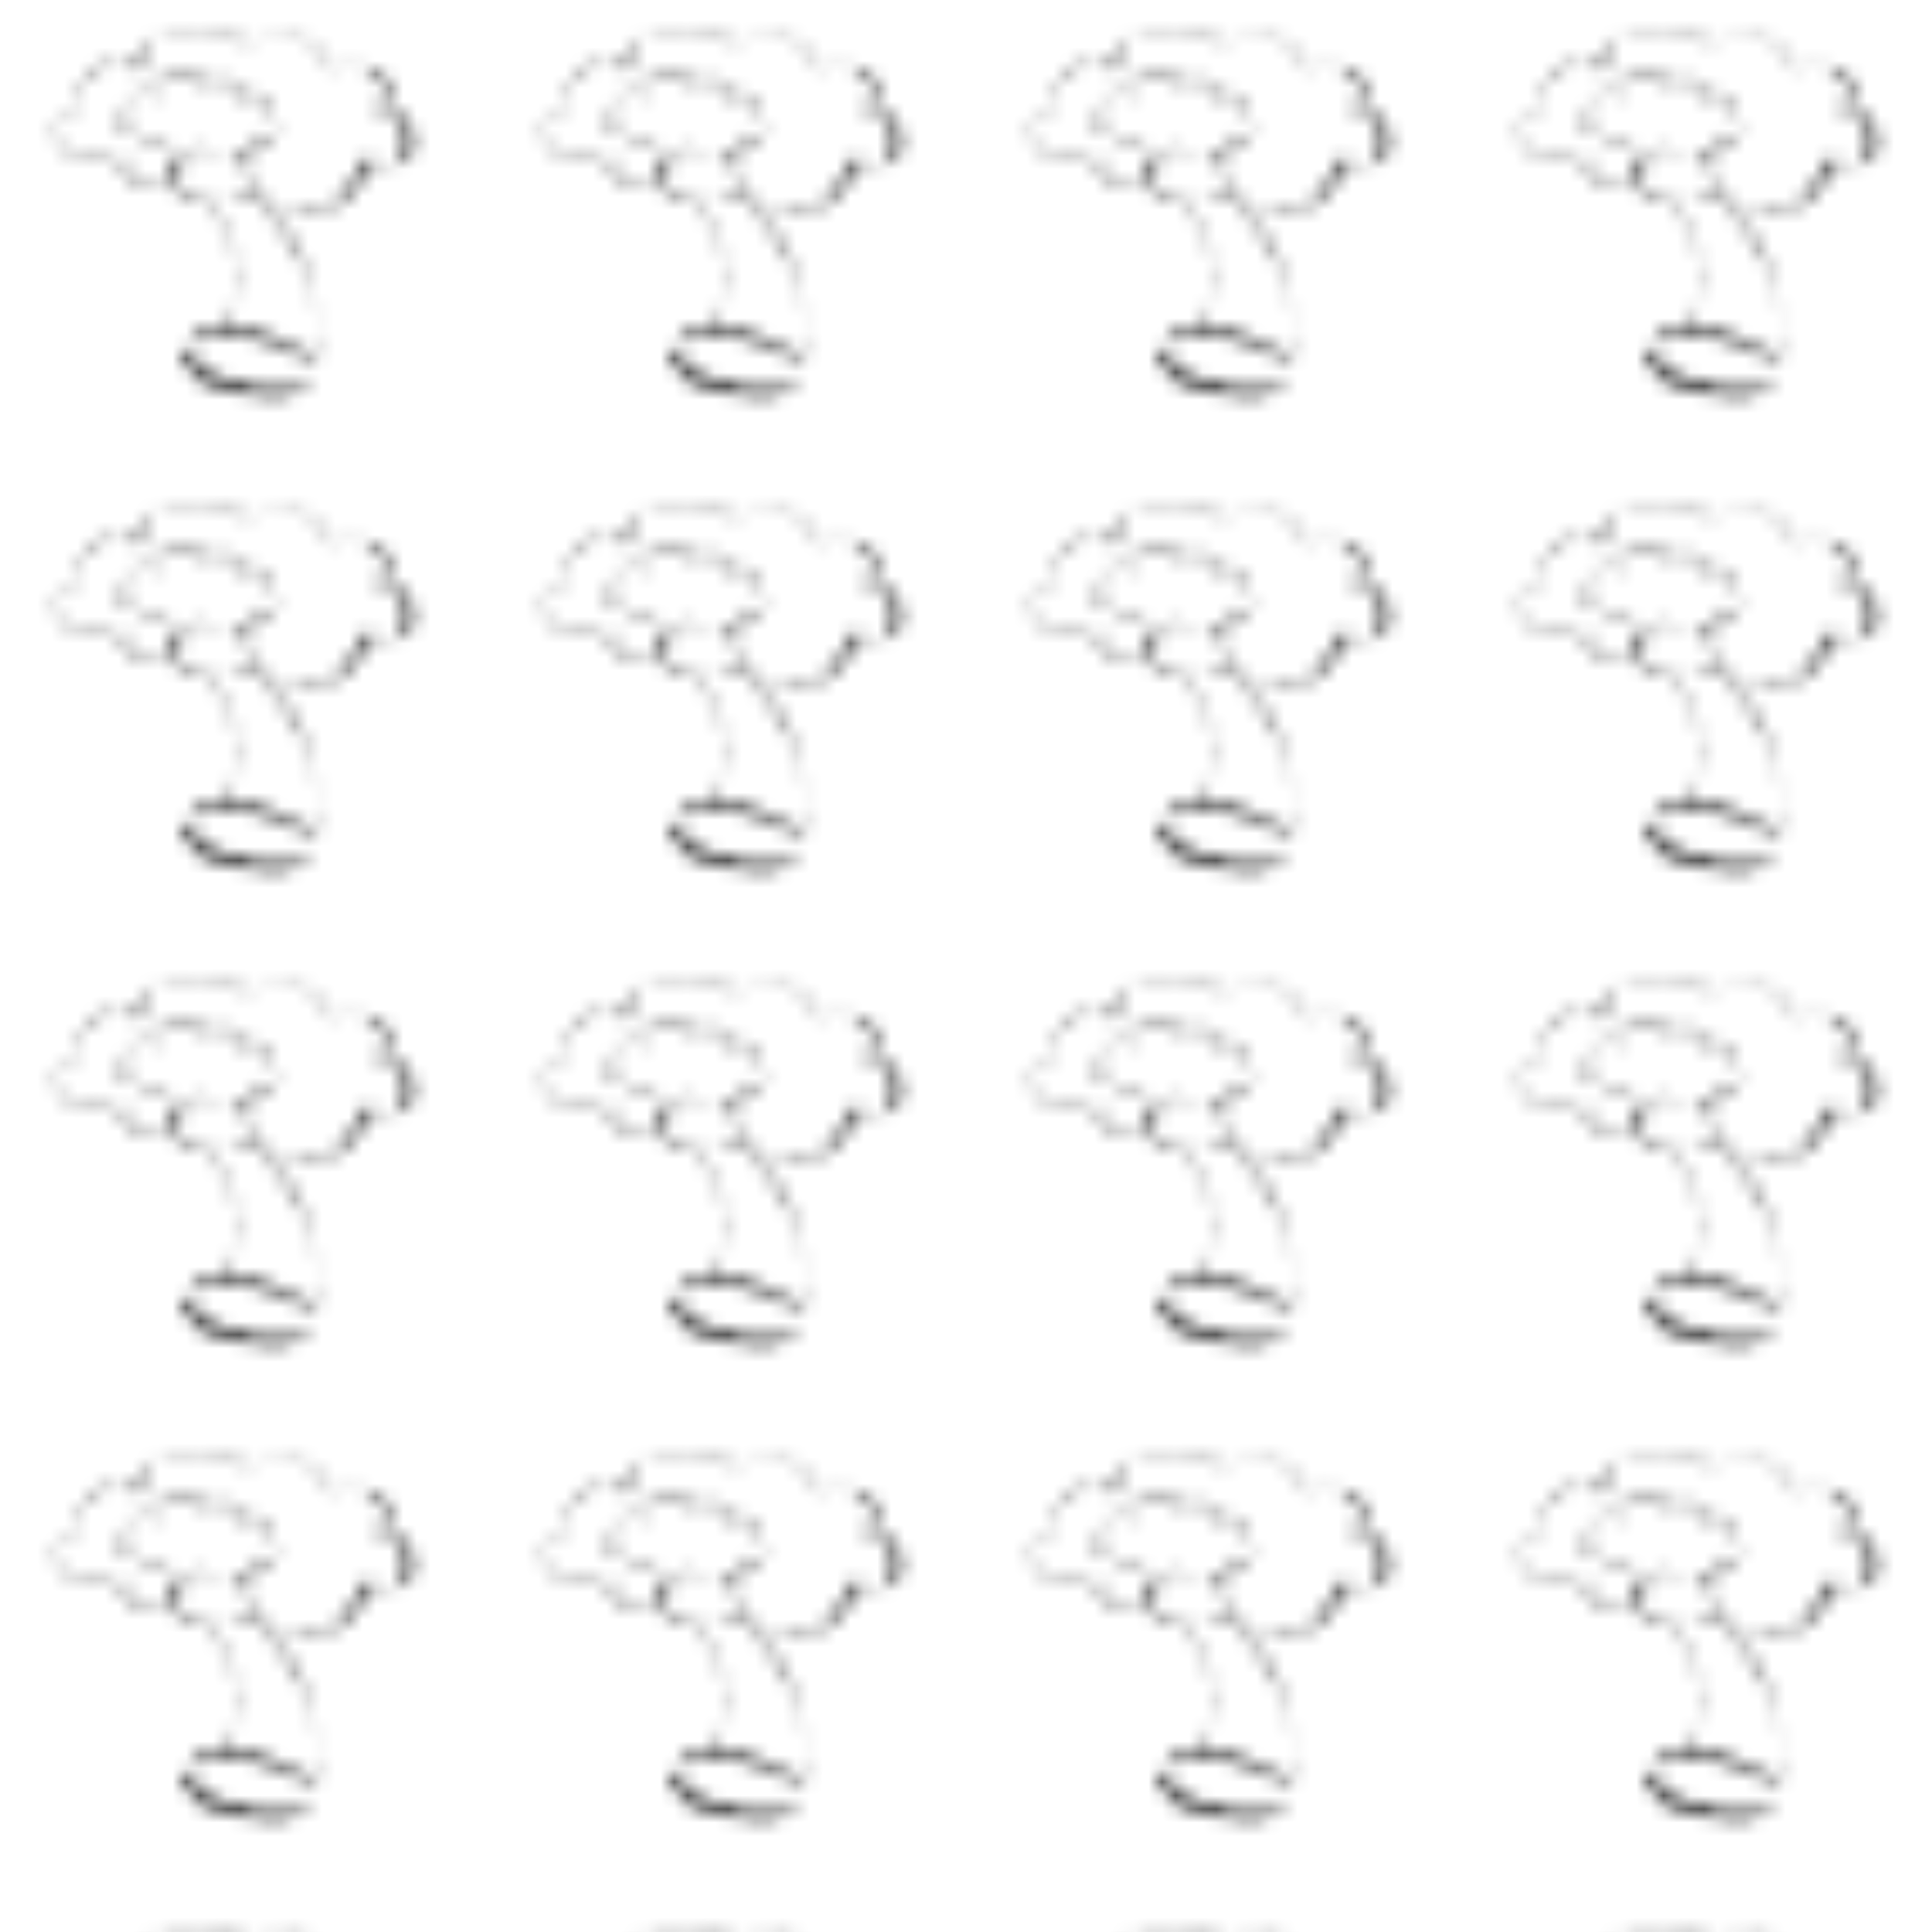 <?xml version="1.0" encoding="utf-8"?>
<!-- Generator: Adobe Illustrator 18.0.0, SVG Export Plug-In . SVG Version: 6.00 Build 0)  -->
<!DOCTYPE svg PUBLIC "-//W3C//DTD SVG 1.1//EN" "http://www.w3.org/Graphics/SVG/1.1/DTD/svg11.dtd">
<svg version="1.1" id="Layer_1" xmlns="http://www.w3.org/2000/svg" xmlns:xlink="http://www.w3.org/1999/xlink" x="0px" y="0px"
	 viewBox="0 0 144 144" enable-background="new 0 0 144 144" xml:space="preserve">
<pattern  width="36" height="34.9" patternUnits="userSpaceOnUse" id="New_Pattern_Swatch_1" viewBox="0 -34.9 36 34.9" overflow="visible">
	<g>
		<polygon fill="none" points="0,0 36,0 36,-34.9 0,-34.9 		"/>
		<g>
			<g>
				<g>
					<g>
						<g>
							<g>
								<path fill="#202020" d="M11.1-23C11.1-23,11.1-23,11.1-23L11.1-23L11.1-23z"/>
								<path fill="#202020" d="M11.3-22.8C11.3-22.8,11.4-22.8,11.3-22.8C11.3-22.8,11.3-22.8,11.3-22.8
									C11.2-22.8,11.2-22.8,11.3-22.8c-0.1-0.1-0.1-0.1-0.2-0.1C11.1-22.8,11.2-22.8,11.3-22.8C11.3-22.8,11.3-22.8,11.3-22.8z"/>
								<path fill="#202020" d="M13.8-21.4L13.8-21.4C13.8-21.5,13.8-21.4,13.8-21.4z"/>
								<path fill="#202020" d="M16-21.7C16-21.7,16-21.7,16-21.7C16-21.7,16-21.7,16-21.7z"/>
								<path fill="#202020" d="M16.4-21.3C16.4-21.3,16.3-21.3,16.4-21.3C16.3-21.3,16.4-21.3,16.4-21.3z"/>
								<path fill="#202020" d="M13.8-21.4L13.8-21.4C13.9-21.4,13.8-21.4,13.8-21.4z"/>
								<path fill="#202020" d="M11.6-22.5C11.6-22.5,11.6-22.5,11.6-22.5C11.6-22.5,11.6-22.5,11.6-22.5L11.6-22.5z"/>
								<polygon fill="#202020" points="13.2,-22.6 13.2,-22.6 13.2,-22.7 								"/>
								<path fill="#202020" d="M13.1-22.1C13.1-22.1,13.1-22.1,13.1-22.1C13.1-22.1,13.1-22.1,13.1-22.1
									C13.1-22.1,13.1-22.1,13.1-22.1z"/>
								<path fill="#202020" d="M11.5-22.3L11.5-22.3L11.5-22.3z"/>
								<path fill="#202020" d="M13.3-21.8L13.3-21.8C13.3-21.8,13.3-21.8,13.3-21.8z"/>
								<path fill="#202020" d="M10-22.9L10-22.9C10-22.9,10.1-22.9,10-22.9z"/>
								<polygon fill="#202020" points="11.2,-22.9 11.2,-22.9 11.2,-22.9 								"/>
								<path fill="#202020" d="M17.3-20.9L17.3-20.9C17.3-20.9,17.3-20.9,17.3-20.9z"/>
								<path fill="#202020" d="M20.1-25.8C20.1-25.7,19.9-25.9,20.1-25.8C20-25.8,20.2-25.7,20.1-25.8z"/>
								<path fill="#202020" d="M11.6-22.5L11.6-22.5C11.6-22.5,11.6-22.5,11.6-22.5z"/>
								<polygon fill="#202020" points="20,-25.8 20,-25.8 20,-25.8 								"/>
								<path fill="#202020" d="M19.4-21.7C19.4-21.7,19.4-21.7,19.4-21.7C19.3-21.7,19.4-21.7,19.4-21.7z"/>
								<path fill="#202020" d="M17.9-20.9L17.9-20.9C17.9-20.9,17.9-20.9,17.9-20.9z"/>
								<path fill="#202020" d="M19.7-22.6C19.7-22.6,19.7-22.6,19.7-22.6L19.7-22.6C19.7-22.6,19.7-22.6,19.7-22.6z"/>
								<polygon fill="#202020" points="20.3,-22.5 20.3,-22.5 20.3,-22.5 								"/>
								<path fill="#202020" d="M10.2-24.7C10.2-24.7,10.2-24.6,10.2-24.7C10.2-24.6,10.2-24.5,10.2-24.7z"/>
								<path fill="#202020" d="M11.6-22.5C11.6-22.5,11.6-22.5,11.6-22.5L11.6-22.5C11.6-22.5,11.6-22.5,11.6-22.5z"/>
								<path fill="#202020" d="M19.6-22.7l0-0.3C19.6-22.8,19.6-22.7,19.6-22.7z"/>
								<path fill="#202020" d="M14.9-27L14.9-27C14.8-27,14.9-27,14.9-27z"/>
								<path fill="#202020" d="M20.1-22.7C20.1-22.7,20.1-22.7,20.1-22.7C20.1-22.7,20.2-22.7,20.1-22.7L20.1-22.7z"/>
								<path fill="#202020" d="M10.2-24.6L10.2-24.6L10.2-24.6z"/>
								<path fill="#202020" d="M9.6-24.1c-0.1,0.1,0,0-0.1,0.1c0,0.1-0.1,0.1,0,0.1c0,0,0,0-0.1,0.1c0,0,0,0.1,0,0.1
									c0,0,0-0.1-0.1,0c0,0.1,0,0.2,0.1,0.2c0,0,0,0.1,0,0.1c0,0,0,0,0,0c0.1,0.1,0.2,0.3,0.3,0.3c-0.1,0,0.3,0.2,0.1,0.1
									c0.1,0,0.2,0,0.2,0c0,0,0.1,0.1,0.2,0.1c0,0,0.1,0,0.2,0c0,0,0,0,0,0c0.1,0,0.1,0,0.1,0c0.1,0,0,0,0,0c0.1,0,0,0,0,0
									l0.1-0.1c0,0,0,0,0.1,0c0,0,0.1,0,0.1-0.1l-0.1,0l0,0l0.1-0.1c0.2-0.1,0.2,0,0.2,0l-0.1,0c0,0,0.1,0,0.1,0
									c0,0-0.1,0.1-0.2,0.1c-0.3,0.1-0.1,0-0.2,0c0,0-0.2,0-0.2,0l0,0c0,0-0.1,0-0.1,0c0,0-0.2,0-0.3,0l0,0
									c-0.3,0-0.4-0.2-0.6-0.2L9.5-23l0,0c-0.1,0-0.1,0-0.2-0.2c-0.3-0.4,0-1.1,0.5-1.3c0,0,0,0-0.1,0c0.2-0.1,0.4,0,0.3-0.2
									c-0.1-0.2-0.1-0.3,0-0.5l0,0c0.1-0.2,0,0,0.1-0.1c0,0,0.1-0.2,0.2-0.3c0,0,0,0,0,0.1c0,0,0,0,0.1-0.1c0-0.1,0.3-0.3,0.5-0.4
									c0,0,0.2,0,0.3,0c0,0,0.1,0,0.1-0.1c0.1,0,0.1,0,0.2,0c-0.1,0-0.1,0-0.2,0l0,0c0,0,0,0,0,0c0,0-0.1,0-0.1,0c-0.1,0,0,0,0,0
									c0.1,0,0.2,0,0.2,0c0,0,0.1,0,0.1,0c0,0,0.1,0,0.1,0l0,0c0,0,0,0,0,0c0.1,0,0.3,0,0.4,0c-0.1,0,0,0,0,0.1c0,0-0.1,0-0.3-0.1
									c0,0,0,0,0,0c0.1,0,0.3,0,0.4,0.1c0,0,0,0,0,0c0,0,0.1,0,0.1,0c0,0,0.1,0.1,0,0c0,0,0-0.1,0-0.1c0,0,0,0,0-0.2l0,0.1
									c0-0.1,0-0.1,0-0.2c0,0,0,0.1,0,0c0-0.1,0-0.1,0.1-0.3l0,0c0.1-0.1,0.2-0.3,0.3-0.3c-0.1,0,0.2-0.2,0.3-0.2c0,0,0,0,0,0
									c0.2-0.1,0.5-0.2,0.7-0.2l0,0c0.1,0,0.1-0.1,0.3-0.1l0,0c0.2,0,0.3,0,0.5,0l0,0c0.1,0,0.1,0,0.2,0c0.1,0,0.7,0,0.9,0.3l0,0
									c0.1,0.1,0.2,0.2,0.2,0.3l0,0c0,0,0,0.1,0,0.1c0,0,0.1,0,0,0c0.3-0.1,0.7-0.2,0.9-0.2c0.3,0,0.5-0.1,0.8,0l0,0
									c0.1,0,0.3,0.1,0.3,0.1c0.2,0.1,0.4,0.1,0.6,0.3l-0.1,0c0.1,0.1,0.1,0.1,0.2,0.2c0,0,0,0,0,0c0,0.1,0.1,0.1,0.1,0.1l0,0
									c0.1,0.1,0.1,0.4,0.1,0.4l0,0c0,0,0.1,0,0.2,0c0,0,0,0,0,0c0.1-0.1,0.4-0.1,0.5-0.1l-0.1,0c0.2,0,0.2,0,0.4,0l-0.1,0
									c0.1,0,0.2,0,0.2,0c0.1,0,0,0,0.2,0.1c0,0-0.1,0-0.1,0c0,0,0.2,0.1,0.2,0.1c0,0,0,0,0.1,0c0-0.1,0.2,0.1,0.1,0
									c0.3,0.2,0.5,0.5,0.4,0.8c0,0.1-0.2,0.4-0.2,0.4c0,0,0,0-0.1,0c0,0-0.1,0.1-0.1,0.1c0,0,0.1,0,0.2-0.1c0,0,0,0-0.1,0
									c0,0,0.1,0,0.1,0c0,0,0,0,0,0l-0.1,0c-0.1,0-0.1,0-0.2,0.1c0.1,0,0.1,0,0.2-0.1c0.1,0,0.1,0,0.1,0l0,0
									c0.1,0,0.1,0.1,0.2,0.1l0,0c0.2,0.1,0.2,0.1,0.3,0.3l0,0c0,0.1,0.1,0.2,0.1,0.2l0-0.1c0,0,0,0.1,0,0.2c0,0.1,0,0,0.1,0.1
									c0,0,0,0,0,0c0,0.2,0,0.4,0.1,0.5c0,0,0,0,0,0c0,0.2,0,0.3-0.1,0.4l0,0c-0.1,0.1-0.2,0.3-0.3,0.3c-0.1,0,0.1-0.1,0,0
									c-0.2,0.1-0.1,0.1-0.3,0.2c0,0,0,0,0,0c-0.1,0-0.3,0.1-0.4,0.1c-0.2,0-0.5-0.1-0.6-0.2c0,0,0,0,0,0c0,0,0,0,0,0l0,0
									c0,0,0,0.1,0,0.1l0,0c0,0,0,0.1,0,0.1c0,0,0,0.2,0,0.2c0,0,0,0.1,0,0.1c0-0.1,0,0,0-0.1c-0.1,0.2,0,0.2-0.1,0.4l-0.1,0.1
									c0,0-0.1,0.2-0.1,0.2c0,0-0.1,0.1-0.1,0c0,0.1-0.1,0.1-0.1,0.2l0.1,0c-0.2,0.2-0.3,0.3-0.4,0.4l0,0c-0.1,0-0.2,0.1-0.3,0.1
									c0,0,0,0,0,0c0,0,0.1-0.1,0.2-0.1l-0.1,0.1l0.2-0.1c-0.1,0.1-0.1,0.1,0,0.1c-0.1,0.1-0.2,0.1-0.3,0.1c-0.1,0,0,0-0.1,0
									C18.1-21,18-21,17.9-21c0,0,0.1,0,0,0c-0.1,0-0.1,0-0.2,0l0.1,0c-0.1,0-0.1,0-0.2,0c-0.1,0-0.1,0,0,0c0,0-0.1,0-0.1,0
									c-0.2,0-0.1,0.1-0.3,0c0,0,0,0,0,0c0,0-0.1,0-0.1,0c0.2,0,0,0,0.1,0c0,0-0.1,0-0.2,0c-0.1,0,0,0-0.1,0c0,0,0,0-0.1,0l0,0
									c0,0-0.1,0-0.1,0l0.1,0c-0.1,0-0.2-0.1-0.3-0.1c0,0,0.1,0,0,0c-0.2-0.1,0,0-0.1-0.1c-0.1-0.1,0,0-0.2-0.1c0,0,0,0,0,0
									c-0.1-0.1-0.2-0.2-0.3-0.3c0,0.1,0.1,0.1,0,0c0,0-0.1-0.1-0.1-0.2l0,0c0-0.1,0,0,0,0c0,0,0,0,0,0c0,0.1,0.1,0,0-0.1
									c-0.1-0.1-0.1-0.1-0.1-0.1c-0.1-0.2-0.1-0.1-0.1-0.3l-0.1-0.6l0.2,0.6c0,0,0,0,0,0c0,0,0,0.2,0,0.3c0,0.1,0-0.2,0.1-0.1
									c-0.1,0.2-0.2,0.5-0.5,0.5l0,0c-0.1,0-0.1,0-0.2,0.1l0.1,0c-0.1,0-0.2,0.1-0.2,0c-0.1,0.1-0.2,0-0.3,0.1c0.1,0,0,0,0.1,0
									c-0.1,0-0.2,0-0.3,0c0,0,0,0-0.1,0c-0.1,0-0.3,0-0.4,0l0,0c-0.2,0-0.4-0.1-0.7-0.2l0,0l0,0c0,0,0,0,0,0l0,0
									c0.1,0.1-0.2-0.1-0.2-0.1c0,0,0,0,0-0.1c0,0-0.1,0-0.1-0.1c0-0.1,0,0-0.1-0.1c0,0,0,0,0,0c0-0.1,0-0.1-0.1-0.2
									c0,0,0,0.1,0,0.1c0,0,0,0,0,0c0-0.1,0,0,0-0.1l0,0.1c0,0,0-0.1,0-0.1c0,0,0,0,0,0c-0.1-0.2-0.1,0-0.1,0c0-0.2,0-0.3,0-0.4
									l0,0c0-0.1,0-0.1,0-0.1l0-0.1c0,0.1,0,0.1,0,0.1c0-0.1,0-0.1,0.1-0.2l0,0l0,0c0,0,0.1,0.1,0.1,0.1l0,0
									c0.1,0.2-0.1,0.5-0.1,0.4c-0.1,0.1-0.3,0.2-0.3,0.2C13-22,12.9-22,12.8-22c-0.1,0,0,0,0,0c-0.1,0-0.2,0.1-0.2,0
									c-0.1,0,0,0,0,0c0,0-0.2,0-0.3,0c-0.1,0,0.1,0,0,0c0,0,0,0-0.1,0l0,0L12-22c-0.2,0,0,0.1-0.2,0l0,0c0,0-0.2-0.1-0.3-0.2
									c0,0.1,0,0,0,0l-0.1-0.1c0,0,0,0,0,0c0-0.1,0-0.1-0.1-0.2c0,0.1,0,0,0,0c0,0,0-0.1,0-0.1l0,0.1c0,0,0-0.1,0.1-0.2
									c0-0.1,0.1-0.1,0.1-0.1l0,0l0.1,0c0,0,0,0,0,0c0,0,0.1-0.1,0.1-0.1c-0.1,0.1-0.1,0.1-0.3,0.2c-0.1,0.1-0.1,0.1-0.1,0.1
									c0,0-0.1,0-0.1,0c0,0,0.2-0.1,0.5-0.3c0,0-0.1,0.1-0.2,0.2c0.1-0.1,0.1-0.1,0-0.1c-0.1,0.1-0.3,0.3-0.3,0.4c0,0,0-0.1,0-0.1
									c-0.1,0.1,0,0.1,0,0.2c0,0,0,0,0,0c0,0.1,0.1,0.1,0.1,0.2c0,0-0.1-0.1-0.1,0c0.1,0.1,0.2,0.1,0.3,0.2c0.2,0,0.4,0.1,0.6,0
									c0,0-0.1,0,0,0c0,0,0.1,0,0.1,0c0.1,0,0.2,0,0.2-0.1c0,0,0,0,0.1,0c0,0,0.1,0,0,0.1c0.1-0.1,0.3-0.1,0.4-0.2l0,0
									c0,0,0.1-0.1,0.1-0.1l0,0c0,0,0.1-0.1,0.1-0.1c0,0,0,0.1-0.1,0.1c0.1-0.1,0.1-0.2,0.1-0.2c0,0,0,0.1,0,0.1
									c0-0.1,0-0.1,0-0.2l0,0c0-0.1-0.1-0.1-0.1-0.1l0,0c0,0,0,0,0,0c0,0,0,0,0,0c0,0-0.1,0.1-0.1,0c0,0.1,0,0.1,0,0.2
									c0,0,0-0.1,0-0.1c0,0,0,0.2,0,0.2c0,0,0,0,0-0.1c-0.1,0.3,0.1,0.5,0.3,0.8c0,0,0,0,0.1,0c0.1,0.1,0.2,0.1,0.3,0.2l0,0
									c0.2,0.1,0.4,0.1,0.6,0.1c0,0,0,0,0,0c0.1,0,0.3,0.1,0.3,0l0,0c0.2,0,0.5-0.1,0.7-0.2c0.1,0-0.1,0-0.1,0.1
									c0.2,0,0.3-0.1,0.4-0.3c0,0,0,0,0,0c0.1-0.1,0,0,0.1-0.1c0,0,0,0,0,0l0,0c0,0,0,0,0,0c0-0.1,0-0.3,0-0.3c0,0,0,0,0,0l0,0
									c0,0,0,0,0,0c0,0.1,0,0.1,0.1,0.2l0,0c0,0.1,0.1,0.2,0,0.2c0.1,0.1,0,0,0.1,0.1l0-0.1c0,0,0.1,0.2,0.1,0.2l-0.1-0.1
									c0,0.1,0.1,0.1,0.2,0.2l0,0l0.1,0.1c0,0,0.1,0.1,0,0.1c0.2,0.2,0.3,0.2,0.5,0.2c0,0,0,0,0,0c0.1,0,0.2,0,0.3,0c0,0,0,0,0,0
									c0.1,0,0.1,0,0.3,0c0,0,0,0,0,0c0,0,0,0,0.1,0c-0.1,0.1,0.2,0,0.1,0.1c0,0,0.3-0.1,0.2-0.1l0,0c0,0,0.1,0,0.1,0c0,0,0,0,0,0
									c0.2,0,0.5-0.1,0.7-0.2c0,0-0.1,0.1,0,0c0.2-0.1,0.4-0.2,0.5-0.4c0,0-0.2,0.2-0.2,0.2c0.2-0.2,0.4-0.4,0.6-0.6
									c0.1-0.1,0.1-0.3,0.2-0.4c0,0,0-0.1,0-0.2c0,0.1,0-0.1,0-0.1c0-0.1,0-0.2,0-0.3c0.1,0.1,0.3,0.2,0.3,0.2
									c0,0,0.2,0.1,0.2,0.1c0.1,0,0.2,0,0.4,0c0,0,0.1,0,0.2,0c0,0,0,0,0,0c0,0,0.1-0.1,0.2-0.1c0,0,0,0,0,0c0,0,0.1-0.1,0.2-0.2
									c0,0,0,0,0,0.1c0.1-0.3,0.2-0.8,0-1.1l0,0C21-24.2,21-24,20.9-24.2c-0.1-0.1-0.1-0.1-0.2-0.1c-0.1,0-0.1-0.1-0.4,0
									c-0.1-0.1-0.1-0.1-0.1-0.1c0,0,0,0,0-0.1c0.2-0.1,0.2-0.2,0.2-0.3c0-0.1,0-0.1,0-0.2c0,0,0,0,0,0c0,0,0-0.1,0-0.1l0,0
									c0-0.2-0.4-0.5-0.5-0.6c-0.2-0.1-0.3-0.1-0.6-0.1c-0.1,0,0.1,0,0,0l-0.2,0l0,0c-0.1,0-0.2,0-0.3,0.1c0,0-0.1,0-0.2,0
									c-0.1,0-0.2,0.1-0.3,0.1c0-0.1,0-0.2,0-0.3c0-0.1,0-0.1,0-0.1l0,0c0,0,0-0.1,0-0.1c0,0,0,0,0,0c-0.1-0.2-0.2-0.3-0.3-0.4
									c0.1,0-0.1-0.1-0.1-0.1c-0.1,0,0,0-0.1,0c-0.1-0.1-0.3-0.2-0.4-0.2c-0.1,0-0.1,0-0.1,0c-0.2,0-0.3,0-0.5,0l0,0
									c-0.1,0-0.2,0-0.3,0c0,0,0,0,0,0l-0.1,0c0.1,0,0.1,0,0,0c-0.1,0,0,0,0,0l0,0c-0.1,0-0.1,0.1,0,0c-0.1,0-0.2,0.1-0.4,0.1
									c-0.1,0-0.2,0.1-0.4,0.1l0,0c-0.1,0-0.2-0.2-0.2-0.2c0,0-0.1-0.1-0.1-0.1c0,0,0,0,0,0c-0.1-0.1,0,0-0.1-0.1c0,0,0.1,0,0.1,0
									c0,0-0.2-0.1-0.3-0.1c0,0-0.2-0.1-0.3-0.1c0,0,0,0,0.1,0l-0.1,0l-0.1,0l-0.1,0l0,0c-0.1,0-0.1,0-0.2,0c-0.3,0-0.2,0-0.4,0
									c0,0-0.3,0-0.3,0.1c-0.2,0-0.6,0.1-0.9,0.2l0,0c-0.1,0.1-0.1,0.1-0.2,0.2l0,0c-0.2,0.1-0.3,0.4-0.3,0.6c0,0,0,0,0,0
									c0,0.1,0-0.1,0,0.1c0,0,0,0,0,0c0,0,0,0.1,0,0.1c0,0.1,0.1,0.1,0.1,0.1c0,0.1,0.1,0.1,0.1,0.2c-0.2-0.1-0.5-0.3-0.6-0.3
									c-0.1,0-0.2-0.1-0.4-0.1c0,0,0,0,0,0c-0.2,0-0.4,0-0.6,0.1l0,0c-0.1,0,0,0.1-0.2,0.1c0,0,0.1,0,0.1-0.1
									c-0.2,0.1-0.1,0.1-0.2,0.2l0-0.1c-0.1,0.1-0.1,0.1-0.1,0.2c-0.1,0.2-0.1,0.1-0.2,0.3c0,0,0,0,0,0c-0.1,0.2,0,0.2-0.1,0.4
									c0,0.1,0-0.1,0,0l0-0.1c0,0.1,0-0.1,0-0.1c0,0.1,0,0.2,0,0.3c0,0,0-0.1,0-0.1l0,0.1c0,0,0,0,0-0.1c0,0,0,0.1,0,0.1
									c0,0,0,0,0,0c0,0,0,0,0,0c0,0.1,0.1,0.1,0.1,0.2c0,0,0,0.1,0,0.1l-0.1,0c-0.2,0-0.2,0-0.2,0.1c0,0,0,0,0,0
									c-0.1,0-0.1,0.1-0.2,0.1C9.7-24.2,9.7-24.3,9.6-24.1C9.6-24.1,9.7-24.1,9.6-24.1C9.6-24.1,9.7-24.1,9.6-24.1z M11.5-25.9
									C11.5-25.9,11.5-25.9,11.5-25.9L11.5-25.9C11.5-25.9,11.5-25.9,11.5-25.9z M11.7-25.9C11.7-25.9,11.7-25.9,11.7-25.9
									C11.7-25.8,11.8-25.8,11.7-25.9C11.8-25.8,11.7-25.9,11.7-25.9z M11.2-26L11.2-26C11.3-26,11.3-26,11.2-26
									C11.3-26,11.3-26,11.2-26C11.2-26,11.2-26,11.2-26z"/>
								<polygon fill="#202020" points="11.2,-26 11.1,-26 11.2,-26 11.2,-26 								"/>
								<polygon fill="#202020" points="13.8,-21.5 13.8,-21.5 13.7,-21.5 								"/>
								<polygon fill="#202020" points="14.6,-27 14.6,-27 14.6,-27 								"/>
								<path fill="#202020" d="M13.3-22.7C13.3-22.7,13.4-22.7,13.3-22.7C13.4-22.7,13.4-22.7,13.3-22.7z"/>
								<path fill="#202020" d="M13.3-22.3L13.3-22.3C13.2-22.3,13.3-22.3,13.3-22.3z"/>
								<path fill="#202020" d="M12.9-22.1C12.9-22.1,12.9-22.1,12.9-22.1L12.9-22.1L12.9-22.1z"/>
								<path fill="#202020" d="M17.8-21.1L17.8-21.1C17.9-21.1,17.9-21.1,17.8-21.1z"/>
								<path fill="#202020" d="M16-22C16-22,16-21.9,16-22C16-22,16-22,16-22z"/>
								<polygon fill="#202020" points="19.6,-22.6 19.6,-22.6 19.6,-22.7 								"/>
								<path fill="#202020" d="M16-21.8C16-21.9,16-21.9,16-21.8C16-21.9,16-21.8,16-21.8z"/>
								<path fill="#202020" d="M11.7-22.9L11.7-22.9c-0.1,0.1-0.1,0.1-0.1,0.1L11.7-22.9z"/>
								<path fill="#202020" d="M11.6-22.9L11.6-22.9C11.6-22.8,11.6-22.8,11.6-22.9z"/>
								<path fill="#202020" d="M11.4-22.8c0,0,0.1,0,0.1,0C11.5-22.8,11.5-22.8,11.4-22.8z"/>
								<path fill="#202020" d="M11.6-22.3L11.6-22.3L11.6-22.3z"/>
								<path fill="#202020" d="M11.7-22.2c0,0-0.1-0.1-0.1-0.1l0,0C11.6-22.3,11.7-22.2,11.7-22.2z"/>
								<path fill="#202020" d="M12.4-21.9l-0.2,0c0,0,0.1,0,0,0C12.5-21.9,12.2-21.9,12.4-21.9z"/>
								<path fill="#202020" d="M13-22C12.9-22,13-22,13-22C13-22,13-22,13-22z"/>
								<path fill="#202020" d="M14.9-21.3L14.9-21.3C15-21.2,14.9-21.2,14.9-21.3z"/>
								<polygon fill="#202020" points="15.5,-21.5 15.5,-21.5 15.5,-21.5 								"/>
								<polygon fill="#202020" points="16,-21.7 15.9,-21.7 16,-21.8 								"/>
								<path fill="#202020" d="M20.2-22.5L20.2-22.5C20.1-22.5,20.1-22.5,20.2-22.5z"/>
								<path fill="#202020" d="M20.9-24.4c0,0-0.1-0.1-0.1-0.1C20.8-24.5,20.8-24.4,20.9-24.4z"/>
								<polygon fill="#202020" points="15.3,-27.1 15.4,-27.1 15.3,-27.1 								"/>
							</g>
						</g>
					</g>
				</g>
			</g>
			<g>
				<g>
					<g>
						<g>
							<g>
								<g>
									<path fill="#202020" d="M8.7-21.7C8.7-21.7,8.7-21.7,8.7-21.7l0,0.1C8.7-21.6,8.7-21.7,8.7-21.7z"/>
									<path fill="#202020" d="M9.1-21.2c0.1,0,0.3,0,0.2,0C9.2-21.2,9.2-21.2,9.1-21.2c-0.2-0.1-0.3-0.2-0.2-0.2
										c0,0-0.1-0.1-0.2-0.2C8.8-21.4,9-21.2,9.1-21.2C9.2-21.2,9.2-21.2,9.1-21.2z"/>
									<path fill="#202020" d="M14.7-18.3L14.7-18.3L14.7-18.3z"/>
									<path fill="#202020" d="M19.7-18.8C19.7-18.9,19.6-18.9,19.7-18.8C19.7-18.9,19.7-18.8,19.7-18.8z"/>
									<path fill="#202020" d="M20.5-18C20.5-18,20.5-18,20.5-18C20.5-18,20.5-18,20.5-18z"/>
									<path fill="#202020" d="M14.7-18.3l0.2,0.1C14.9-18.2,14.8-18.3,14.7-18.3z"/>
									<path fill="#202020" d="M9.7-20.6C9.7-20.7,9.7-20.7,9.7-20.6C9.7-20.7,9.7-20.7,9.7-20.6L9.7-20.6z"/>
									<path fill="#202020" d="M13.5-20.8L13.5-20.8c0-0.1,0-0.1,0-0.1L13.5-20.8z"/>
									<path fill="#202020" d="M13.2-19.7C13.2-19.8,13.2-19.8,13.2-19.7C13.2-19.8,13.2-19.8,13.2-19.7
										C13.2-19.7,13.2-19.7,13.2-19.7z"/>
									<path fill="#202020" d="M9.8-20.1L9.8-20.1C9.7-20.2,9.8-20.1,9.8-20.1z"/>
									<path fill="#202020" d="M13.7-19.2C13.7-19.2,13.7-19.1,13.7-19.2C13.7-19.1,13.7-19.1,13.7-19.2z"/>
									<path fill="#202020" d="M6.4-21.3L6.4-21.3C6.4-21.3,6.4-21.3,6.4-21.3z"/>
									<path fill="#202020" d="M8.9-21.4L8.9-21.4C8.9-21.4,8.9-21.4,8.9-21.4L8.9-21.4z"/>
									<path fill="#202020" d="M22.5-17.2L22.5-17.2C22.5-17.2,22.5-17.2,22.5-17.2z"/>
									<path fill="#202020" d="M28.6-27.8C28.8-27.7,28.2-28,28.6-27.8C28.5-27.8,28.8-27.7,28.6-27.8z"/>
									<path fill="#202020" d="M9.7-20.6L9.7-20.6C9.7-20.5,9.7-20.5,9.7-20.6z"/>
									<path fill="#202020" d="M28.5-27.8L28.5-27.8L28.5-27.8C28.6-27.8,28.6-27.8,28.5-27.8z"/>
									<path fill="#202020" d="M27-19C27-19,27-19,27-19C27-19,27-19,27-19z"/>
									<path fill="#202020" d="M23.8-17.2L23.8-17.2C23.9-17.2,23.8-17.2,23.8-17.2z"/>
									<path fill="#202020" d="M27.8-20.8c0,0,0-0.1,0-0.1l0,0C27.8-20.9,27.8-20.8,27.8-20.8z"/>
									<polygon fill="#202020" points="29.2,-20.7 29.2,-20.7 29.1,-20.7 									"/>
									<path fill="#202020" d="M6.6-25.4L6.6-25.4C6.7-25.3,6.7-25.1,6.6-25.4z"/>
									<path fill="#202020" d="M9.7-20.6C9.7-20.6,9.7-20.6,9.7-20.6L9.7-20.6C9.7-20.6,9.7-20.6,9.7-20.6z"/>
									<path fill="#202020" d="M27.7-20.9c0,0,0-0.1,0-0.2c0-0.1,0-0.3,0-0.3c0,0.1,0,0.2,0,0.3L27.7-20.9z"/>
									<path fill="#202020" d="M17.1-30.8L17.1-30.8C17.1-30.8,17.1-30.8,17.1-30.8z"/>
									<path fill="#202020" d="M28.6-20.9c0,0,0.1,0,0.2,0.1c0,0,0,0,0,0L28.6-20.9z"/>
									<path fill="#202020" d="M6.6-25.3L6.6-25.3L6.6-25.3z"/>
									<path fill="#202020" d="M5.3-24.3C5.2-24,5.3-24.2,5.1-24C5-23.9,5-23.8,5-23.7c-0.1,0.1,0,0.1-0.1,0.2c0-0.1,0,0.3,0,0.3
										c0,0.1,0-0.3-0.1-0.1c0,0.2,0,0.5,0.1,0.5c0,0.1,0,0.2,0.1,0.3c0,0,0-0.1,0-0.1c0.1,0.3,0.5,0.7,0.7,0.8
										c-0.1,0,0.6,0.4,0.4,0.3c0.1,0.1,0.3,0.1,0.4,0.1c0,0,0.3,0.1,0.5,0.2c0.1,0,0.3,0,0.5,0c-0.1,0-0.1,0-0.1,0
										c0.2,0,0.1,0,0.3,0c0.2,0,0,0,0.1,0c0.2,0,0,0,0.1,0L8-21.2c0.1,0,0.1,0,0.1,0c0.1,0,0.2-0.1,0.3-0.1l-0.2,0.1l0.1,0
										c0,0,0.3-0.1,0.3-0.1c0.4-0.2,0.3-0.1,0.3,0l-0.2,0.1c0,0,0.1,0,0.2-0.1c0.1,0-0.2,0.2-0.4,0.3C8-21,8.4-21.2,8-21.1
										c0,0-0.5,0.1-0.5,0.1l0,0c-0.1,0-0.1,0-0.1,0c0,0-0.4,0-0.6-0.1l0.1,0c-0.6-0.1-0.8-0.3-1.2-0.5c0,0-0.3-0.2-0.3-0.2l0-0.1
										c-0.1-0.1-0.2-0.1-0.4-0.4c-0.3-0.4-0.4-1.1-0.1-1.6C5-24.3,5.5-24.7,6-24.8c0,0,0,0-0.1,0c0.2-0.1,0.4-0.1,0.6-0.1
										c0.2,0,0-0.1,0-0.3c-0.1-0.3-0.1-0.7,0-1.1l0,0.1c0.1-0.4,0,0.1,0.1-0.2c0-0.1,0.2-0.5,0.4-0.7c0,0.1-0.1,0.1-0.1,0.2
										c0,0,0.1,0,0.1-0.1c0.1-0.2,0.6-0.6,1-0.8c0.1,0,0.4-0.1,0.6-0.1c0,0,0.1,0,0.2-0.1c0.2,0,0.3,0,0.4-0.1
										c-0.1,0-0.3,0-0.4,0l0,0l-0.1,0c-0.1,0-0.1,0-0.1,0c-0.2,0,0,0,0,0c0.1,0,0.4-0.1,0.5-0.1c0.1,0,0.1,0,0.2,0
										c0.1,0,0.1,0,0.2,0l0,0c0,0,0,0,0,0c0.3,0,0.7,0.1,0.9,0.1c-0.2,0,0,0,0,0.1c0,0-0.2-0.1-0.6-0.1c0,0,0,0,0,0
										c0.3,0.1,0.5,0.1,0.9,0.3c0,0-0.1,0-0.1,0c0.2,0.1,0.2,0.1,0.2,0.1c0,0,0.1,0.1,0.1,0.1c0-0.1-0.1-0.2-0.1-0.3
										c0-0.1-0.1-0.1,0-0.4l0,0.1c0-0.3,0-0.3,0.1-0.5c0,0.1,0,0.1,0,0c0.1-0.3,0.1-0.3,0.2-0.5l0,0c0.1-0.3,0.5-0.6,0.6-0.6
										c-0.1,0,0.5-0.4,0.7-0.5c-0.1,0-0.1,0-0.1,0.1c0.5-0.2,1-0.4,1.5-0.4l0.1,0c0.3,0,0.3-0.1,0.6-0.1l-0.1,0
										c0.5-0.1,0.7-0.1,1.2-0.1l0,0c0.2,0,0.3,0,0.5,0c0.2,0,0.5,0,0.9,0.1c0.4,0.1,0.8,0.2,1,0.4l0.1,0c0.2,0.1,0.4,0.5,0.4,0.6
										l0,0c0,0,0.1,0.2,0.2,0.2c0.1,0,0.2-0.1,0.1-0.1c0.6-0.2,1.5-0.5,1.9-0.5c0.6-0.1,1.1-0.1,1.8,0l0,0c0.2,0,0.7,0.2,0.7,0.2
										c0.5,0.2,0.8,0.3,1.2,0.8l-0.1-0.1c0.1,0.1,0.3,0.3,0.3,0.3c0,0,0,0,0,0c0.1,0.1,0.1,0.2,0.2,0.3l0,0
										c0.1,0.2,0.2,0.5,0.2,0.9c0,0.1,0,0.1,0.1,0c0.2-0.1,0.3-0.1,0.5-0.1c-0.1,0,0,0,0,0c0.2-0.1,0.9-0.2,1.2-0.2l-0.2,0
										c0.5,0,0.4,0,0.9,0.1l-0.3-0.1c0.2,0,0.4,0.1,0.3,0c0.2,0.1,0,0,0.4,0.1c0,0-0.3-0.1-0.1,0c0,0,0.5,0.2,0.5,0.2
										c0,0,0.1,0,0.2,0.1c0-0.1,0.4,0.2,0.2,0c0.6,0.4,1,1,0.9,1.6c0,0.1-0.1,0.4-0.2,0.7c-0.1,0.2-0.3,0.4-0.3,0.3
										c-0.1,0.1-0.3,0.2-0.4,0.3l0-0.1c0.1-0.1,0.2-0.1,0.4-0.1c-0.1,0-0.2,0-0.2,0.1c0.1-0.1,0.5-0.1,0.7-0.1
										c-0.2,0-0.6,0-0.8,0.1c0.3-0.1,0.7-0.1,0.9-0.1l0.1,0.1c0.3,0.1,0.2,0.1,0.4,0.2l0,0c0.4,0.3,0.4,0.2,0.7,0.6l0,0
										c0.1,0.1,0.2,0.3,0.2,0.5c0,0-0.1-0.3-0.1-0.3c0,0,0.1,0.2,0.1,0.3c0.1,0.3,0.1,0.1,0.1,0.3c0,0.1,0,0,0-0.1
										c0.1,0.3,0.1,0.8,0.1,1c0,0,0,0,0,0c0,0.3,0,0.7-0.2,0.9l0-0.1C31-21.3,30.7-21,30.6-21c-0.1,0.1,0.3-0.2,0.1-0.1
										c-0.4,0.2-0.2,0.2-0.6,0.3c0.1,0,0,0,0,0c-0.3,0.1-0.6,0.1-0.9,0.1c-0.2,0-0.5-0.1-0.7-0.2c-0.3-0.1-0.5-0.3-0.6-0.3
										c0,0,0,0.1,0,0.1c0,0,0,0,0,0c0,0.1,0,0.2,0,0.2c0,0.1-0.1,0.4-0.1,0.5c0,0,0,0.1-0.1,0.2c0.1-0.3,0-0.1,0-0.2
										c-0.1,0.4-0.1,0.5-0.3,0.8l-0.1,0.2c0,0.1-0.2,0.4-0.2,0.4c-0.1,0.1-0.1,0.1-0.1,0.1c-0.1,0.1-0.3,0.3-0.3,0.4l0.1-0.1
										c-0.4,0.4-0.6,0.6-1,0.8l0,0c-0.2,0.1-0.4,0.3-0.7,0.3c0.1,0,0.1,0-0.1,0.1c0.1,0,0.3-0.1,0.4-0.2L25-17.5
										c0,0,0.1-0.1,0.3-0.1c0.1-0.1,0.2-0.1,0.2-0.1c-0.2,0.1-0.2,0.1-0.1,0.1c-0.3,0.2-0.3,0.1-0.6,0.3c-0.1,0,0,0-0.1,0
										c-0.3,0.1-0.5,0.1-0.7,0.2c-0.1,0,0.1,0,0.1,0c-0.2,0-0.3,0.1-0.4,0.1l0.2,0c-0.1,0-0.2,0-0.4,0.1c-0.2,0-0.2,0-0.1,0
										c-0.1,0-0.2,0-0.2,0c-0.4,0-0.2,0.1-0.6,0c0,0,0.1,0,0,0c-0.1,0-0.2,0-0.3,0c0.4,0-0.1,0,0.3,0c0,0-0.3,0-0.5-0.1
										c-0.2,0,0,0-0.1,0c0,0-0.1,0-0.2-0.1l0.1,0c-0.1,0-0.2,0-0.3-0.1l0.2,0c-0.2,0-0.4-0.2-0.8-0.3c0.1,0,0.2,0.1,0.1,0
										c-0.3-0.1-0.1,0-0.2-0.2c-0.3-0.2-0.1,0-0.5-0.3c0,0,0,0,0,0c-0.3-0.2-0.4-0.4-0.6-0.7c0.1,0.1,0.2,0.2,0,0.1
										c0.1,0.1-0.2-0.2-0.2-0.4l0,0c0-0.1,0,0,0.1,0.1c0,0,0,0,0,0.1c0.1,0.1,0.1,0.1,0-0.2c-0.1-0.3-0.1-0.2-0.1-0.2
										c-0.1-0.4-0.2-0.3-0.2-0.7l-0.1-0.6l0.3,0.6c0,0,0,0,0,0c0.1,0.1,0.1,0.4,0,0.7c0,0.2,0.1-0.3,0.1-0.2
										c-0.1,0.5-0.4,0.9-1,1.1l0.1-0.1c-0.1,0.1-0.3,0.1-0.4,0.2l0.2-0.1c-0.1,0.1-0.4,0.1-0.3,0.1c-0.3,0.1-0.4,0.1-0.6,0.1
										c0.3,0,0,0,0.2,0c-0.3,0-0.3,0-0.6,0.1c0,0-0.1,0-0.2,0c-0.2,0-0.6,0-0.8,0l0,0c-0.5,0-1-0.2-1.4-0.4l0,0l0,0l0,0l0,0
										c0.1,0.1-0.3-0.2-0.5-0.3c0,0,0,0-0.1-0.1c0,0-0.2-0.1-0.2-0.2c-0.1-0.1,0,0-0.2-0.2c-0.1-0.1-0.1-0.1-0.1-0.1
										c0-0.1-0.1-0.2-0.2-0.4c0,0.1,0.1,0.1,0.1,0.2c0,0,0-0.1,0-0.1c-0.1-0.1,0,0-0.1-0.2l0.1,0.1c0-0.1-0.1-0.1-0.1-0.2
										c0,0.1,0,0.1,0.1,0.1c-0.1-0.4-0.1-0.1-0.1-0.1c-0.1-0.4-0.1-0.7,0-1l0,0.1c0-0.1,0-0.2,0.1-0.3l0.1-0.2
										c-0.1,0.1-0.1,0.2,0,0.2c0-0.1,0.1-0.2,0.2-0.4c0.1,0.1,0.2,0.2,0.2,0.2l0,0c0.1,0.1,0.1,0.4,0,0.6
										c-0.1,0.2-0.2,0.3-0.2,0.3c-0.2,0.3-0.6,0.4-0.6,0.4c-0.2,0.1-0.5,0.2-0.6,0.2c-0.2,0,0,0,0,0c-0.2,0.1-0.4,0.2-0.5,0.1
										c-0.3,0.1,0.1,0,0,0c-0.1,0-0.5,0.1-0.8,0c-0.1,0,0.1,0-0.1,0c0,0-0.1,0-0.1,0l-0.1,0l-0.2-0.1c-0.4-0.1,0.1,0.1-0.4-0.1
										l0,0c-0.1-0.1-0.4-0.2-0.6-0.5c0.1,0.1,0,0,0.1,0.1c0,0-0.1-0.2-0.1-0.2c0,0,0,0,0,0c-0.1-0.2-0.1-0.1-0.1-0.3
										c0,0.1,0,0.1,0,0c0,0-0.1-0.3,0-0.3c0,0,0,0.1,0,0.1c0-0.1,0-0.3,0.1-0.4c0-0.1,0.1-0.1,0.1-0.2c0,0,0,0,0.1-0.1
										c0,0,0,0,0,0c0,0,0,0,0,0l0.1-0.1c0,0,0,0,0,0c0,0,0.1-0.1,0.1-0.1c0,0-0.3,0.2-0.5,0.3c-0.1,0-0.1,0.1,0,0
										c0,0-0.2,0-0.2,0c0,0,0.1,0,0.8-0.4c0,0,0,0,0,0l-0.1,0.1c-0.1,0.1-0.1,0.1-0.2,0.2c0.1-0.1,0.3-0.3,0.1-0.2
										C10-21.3,9.9-21.1,9.8-21c-0.1,0.1-0.1,0.2-0.1,0.3c0-0.1,0-0.1,0-0.2c-0.1,0.2,0,0.2,0,0.3c0,0.1,0,0.1,0,0.1
										c0,0.2,0.1,0.3,0.2,0.5c0,0-0.2-0.2-0.1-0.1c0.3,0.3,0.3,0.4,0.7,0.5c0.5,0.1,1,0.2,1.3,0.1c0,0-0.3,0,0,0c0,0,0.1,0,0.1,0
										c0.2-0.1,0.4-0.1,0.5-0.1c0,0,0.1,0,0.2,0c0,0,0.3-0.1-0.1,0.1c0.3-0.1,0.6-0.2,0.8-0.4l-0.1,0c0,0,0.3-0.2,0.3-0.2l0,0
										c0.1-0.1,0.1-0.1,0.2-0.3c0,0.1-0.1,0.2-0.2,0.3c0.2-0.1,0.2-0.4,0.2-0.6c0,0,0,0.2,0,0.2c0-0.2,0-0.3-0.1-0.4l0,0
										c-0.1-0.2-0.1-0.2-0.1-0.2c0,0,0,0-0.1,0.1c0,0,0,0,0,0c-0.1,0.1-0.2,0.3-0.1,0.1c-0.1,0.1-0.1,0.3-0.1,0.3
										c0-0.1,0.1-0.1,0.1-0.2c0,0-0.1,0.5-0.1,0.5c0,0.1,0,0,0-0.1c-0.1,0.6,0.2,1.3,0.7,1.7c-0.1-0.1,0,0,0.1,0.1
										c0.2,0.1,0.5,0.3,0.7,0.4l-0.1,0c0.5,0.2,0.9,0.2,1.3,0.3c0,0,0,0-0.1,0c0.3,0,0.6,0.1,0.7,0l-0.1,0c0.5,0,1.1-0.1,1.6-0.3
										c0.1,0-0.3,0.1-0.2,0.1c0.4-0.1,0.7-0.3,1-0.6c0,0,0,0-0.1,0.1c0.3-0.3,0,0,0.2-0.2c0,0,0,0,0.1-0.1l0-0.1c0,0,0,0,0,0
										c0.1-0.1,0.1-0.6,0-0.7c0,0,0,0,0,0l0,0c0,0,0,0,0,0c0,0.2,0.1,0.3,0.1,0.4l0,0c0,0.1,0.2,0.4,0.1,0.4c0.2,0.3,0,0,0.2,0.2
										c0,0-0.1-0.2-0.1-0.2c0,0,0.3,0.4,0.3,0.4l-0.1-0.1c0.1,0.2,0.3,0.3,0.5,0.5l-0.1-0.1l0.2,0.2c0,0,0.3,0.2,0.1,0.2
										c0.4,0.3,0.8,0.4,1.2,0.6c-0.1,0-0.1,0-0.1,0c0.3,0.1,0.4,0.1,0.6,0.1c0,0-0.1,0-0.1,0c0.3,0.1,0.2,0,0.6,0
										c-0.1,0-0.1,0,0,0c0,0,0.1,0,0.1,0c-0.3,0.1,0.4,0,0.2,0.1c0,0,0.6-0.1,0.4-0.1l-0.1,0c0,0,0.1,0,0.2,0c-0.1,0-0.1,0-0.1,0
										c0.5-0.1,1-0.2,1.6-0.4c0,0-0.3,0.1-0.1,0.1c0.5-0.2,0.8-0.4,1.2-0.8c0.1,0-0.5,0.4-0.5,0.4c0.5-0.3,1-0.8,1.3-1.4
										c0.2-0.2,0.3-0.6,0.5-1c0,0,0-0.2,0.1-0.4c0,0.1,0-0.2,0-0.1c0-0.1,0-0.2,0-0.3c0-0.1,0-0.2,0-0.2l0.2,0.1
										c0.2,0.2,0.3,0.2,0.3,0.2c0.1,0,0.4,0.2,0.6,0.2c0.2,0.1,0.5,0.1,0.8,0.1c-0.1,0,0.3,0,0.4-0.1c0,0-0.1,0-0.1,0
										c0.1,0,0.3-0.1,0.5-0.2c0.1,0,0,0,0.1,0c0,0,0.1-0.1,0.2-0.2c0.1-0.1,0.2-0.2,0.2-0.3c0,0.1,0,0.1,0,0.1
										c0.2-0.3,0.2-0.8,0.2-1.2c0-0.4,0-0.9-0.2-1.3l0.1,0.1c-0.2-0.5-0.2-0.3-0.4-0.6c-0.4-0.4-1.1-0.6-1.6-0.3l-0.1-0.2
										c0.5-0.2,0.9-0.8,0.8-1.3c0-0.1,0,0,0,0.1c0-0.1,0-0.1,0-0.2l0,0c0-0.2-0.2-0.6-0.5-0.8c-0.3-0.2-0.6-0.4-0.7-0.5
										C28-27.9,27.7-28,27.1-28c-0.2,0,0.2,0,0,0c0,0-0.1,0-0.3,0c-0.1,0-0.3,0-0.3,0l0,0c-0.3,0.1-0.6,0.1-1,0.2
										c-0.1,0-0.2,0.1-0.3,0.1l-0.1,0c0,0,0-0.1,0-0.1l0-0.2c0-0.2,0-0.4-0.1-0.5l0,0c0,0,0-0.1-0.1-0.2c0,0,0,0,0,0.1
										c-0.3-0.5-0.4-0.6-0.8-0.9c0.2,0.1-0.1-0.1-0.2-0.2c-0.1-0.1,0,0.1-0.2-0.1c-0.3-0.2-0.7-0.3-1-0.4c-0.1,0-0.3,0-0.3,0
										c-0.4-0.1-0.7-0.1-1.2,0l0,0c-0.1,0-0.5,0-0.6,0.1c0,0,0.1,0,0.1,0L20.5-30c0.1,0,0.2-0.1,0,0c-0.2,0.1,0.1,0,0,0l-0.1,0
										c-0.2,0-0.2,0.1,0,0c-0.3,0.1-0.5,0.1-0.8,0.2c-0.1,0-0.3,0.1-0.4,0.1c-0.1,0-0.3,0.1-0.5,0.1l0.1,0
										c-0.2,0-0.3-0.3-0.3-0.4c-0.1-0.1-0.1-0.2-0.2-0.3c0,0-0.1,0,0,0c-0.3-0.2,0-0.1-0.3-0.2c0.1,0,0.2,0.1,0.2,0.1
										c0,0-0.6-0.3-0.6-0.3c0,0-0.4-0.1-0.7-0.2c0,0,0.1,0,0.1,0l-0.2,0l-0.1,0l-0.3,0l0,0c-0.2,0-0.3,0-0.4,0
										c-0.5,0-0.5,0-0.9,0c0,0-0.7,0.1-0.8,0.1c-0.6,0-1.4,0.2-2,0.6l0,0c-0.3,0.1-0.3,0.2-0.5,0.4l0.1-0.1
										c-0.4,0.2-0.7,0.9-0.7,1.3c0-0.1,0,0,0,0.1c0,0.1,0-0.1,0,0.1c0-0.1,0,0,0,0c0,0,0,0.1,0,0.1c0,0.1,0.1,0.2,0.1,0.2
										c0,0.1,0.1,0.3,0.2,0.4c-0.2-0.1-0.5-0.3-0.6-0.4c-0.1-0.1-0.3-0.1-0.4-0.1c-0.3-0.1-0.5-0.1-0.8-0.1c-0.1,0,0,0,0,0
										c-0.5,0-1,0.1-1.4,0.2l-0.1,0c-0.2,0.1-0.1,0.1-0.4,0.2c-0.1,0,0.2-0.1,0.2-0.1c-0.4,0.2-0.2,0.1-0.6,0.3l0.1-0.1
										c-0.3,0.2-0.3,0.2-0.3,0.3C7.1-27,7-27.1,6.8-26.6c0,0.1,0,0,0,0.1c-0.1,0.4-0.1,0.4-0.2,0.8c0,0.2,0-0.2,0,0
										c0,0,0-0.3,0-0.3c-0.1,0.3,0-0.2,0-0.2c-0.1,0.2-0.1,0.5,0,0.8c0,0,0-0.3-0.1-0.2l0,0.1c0,0,0,0,0-0.1c0,0.1,0,0.2,0,0.3
										c0,0,0,0,0,0c0,0,0,0,0,0c0,0.1,0.1,0.2,0.1,0.3c0,0,0.1,0.2,0,0.2l-0.2,0c-0.2,0-0.3,0.1-0.5,0.1c0,0,0,0,0,0
										c-0.2,0-0.3,0.1-0.5,0.3C5.5-24.4,5.6-24.6,5.3-24.3c0,0,0.1-0.1-0.1,0.1C5.3-24.2,5.5-24.3,5.3-24.3z M9.6-28.2
										c0,0,0.1,0,0.1,0l0,0C9.6-28.2,9.6-28.2,9.6-28.2z M10.1-28.1C10.1-28.1,10-28.1,10.1-28.1c0,0,0.1,0,0.2,0.1
										C10.2-28.1,10.1-28.1,10.1-28.1z M9-28.3L9-28.3c0.1,0,0.1,0,0.2,0C9.2-28.3,9.1-28.3,9-28.3C9-28.3,9-28.3,9-28.3z"/>
									<path fill="#202020" d="M8.9-28.2C8.9-28.2,8.9-28.2,8.9-28.2C8.9-28.2,8.9-28.2,8.9-28.2L8.9-28.2L8.9-28.2z"/>
									<polygon fill="#202020" points="14.7,-18.3 14.7,-18.3 14.6,-18.3 									"/>
									<polygon fill="#202020" points="16.5,-30.8 16.5,-30.8 16.4,-30.8 									"/>
									<path fill="#202020" d="M13.7-21.1L13.7-21.1C13.7-21.1,13.7-21.1,13.7-21.1z"/>
									<path fill="#202020" d="M13.6-20.1L13.5-20C13.6-20.1,13.6-20.1,13.6-20.1z"/>
									<path fill="#202020" d="M12.7-19.7C12.7-19.7,12.7-19.6,12.7-19.7L12.7-19.7L12.7-19.7z"/>
									<path fill="#202020" d="M23.7-17.4L23.7-17.4C23.8-17.4,23.8-17.4,23.7-17.4z"/>
									<path fill="#202020" d="M19.5-19.4c0,0.1,0,0.1,0.1,0.1C19.5-19.4,19.5-19.4,19.5-19.4z"/>
									<polygon fill="#202020" points="27.7,-20.8 27.7,-20.8 27.7,-20.9 									"/>
									<path fill="#202020" d="M19.7-19.1c0-0.1-0.1-0.1-0.1-0.2C19.6-19.2,19.6-19.1,19.7-19.1z"/>
									<path fill="#202020" d="M9.8-21.3c0,0-0.1,0.1-0.1,0.1c0,0,0,0,0,0C9.7-21.2,9.8-21.3,9.8-21.3z"/>
									<path fill="#202020" d="M9.7-21.2L9.7-21.2C9.6-21.2,9.7-21.2,9.7-21.2z"/>
									<path fill="#202020" d="M9.5-21.2c0,0,0.1,0,0.1,0C9.5-21.2,9.5-21.2,9.5-21.2z"/>
									<path fill="#202020" d="M9.8-20.2L9.8-20.2C9.8-20.2,9.8-20.2,9.8-20.2z"/>
									<path fill="#202020" d="M10.1-19.9c-0.1-0.1-0.2-0.2-0.2-0.3l0,0C9.9-20.1,10-19.9,10.1-19.9z"/>
									<path fill="#202020" d="M11.7-19.3c0,0-0.1,0-0.2,0c-0.1,0-0.2,0-0.2,0c0.1,0,0.2,0,0,0C11.8-19.3,11.3-19.3,11.7-19.3z"/>
									<path fill="#202020" d="M12.8-19.6C12.7-19.5,12.9-19.6,12.8-19.6C13-19.6,13-19.6,12.8-19.6z"/>
									<path fill="#202020" d="M17.2-17.9L17.2-17.9C17.3-17.9,17.2-17.9,17.2-17.9z"/>
									<polygon fill="#202020" points="18.7,-18.4 18.5,-18.3 18.5,-18.3 									"/>
									<path fill="#202020" d="M19.4-18.9L19.4-18.9c0,0.1,0.1-0.2,0.1-0.2C19.5-19.1,19.4-18.9,19.4-18.9z"/>
									<path fill="#202020" d="M28.9-20.7L28.9-20.7C28.7-20.7,28.7-20.7,28.9-20.7z"/>
									<path fill="#202020" d="M30.4-24.8c-0.1,0-0.2-0.1-0.3-0.2C30.2-24.9,30.3-24.8,30.4-24.8z"/>
									<polygon fill="#202020" points="18,-30.7 18.2,-30.6 17.9,-30.7 									"/>
								</g>
							</g>
						</g>
					</g>
				</g>
				<g>
					<g>
						<g>
							<g>
								<g>
									<path fill="#202020" d="M18.7-18.5C18.7-18.5,18.7-18.4,18.7-18.5L18.7-18.5L18.7-18.5z"/>
									<path fill="#202020" d="M19-18.2c0.1,0,0.1,0,0.1,0C19-18.2,19-18.3,19-18.2C18.9-18.3,18.9-18.3,19-18.2
										c-0.1-0.1-0.2-0.1-0.2-0.1C18.8-18.3,18.9-18.3,19-18.2C19-18.2,19-18.2,19-18.2z"/>
									<path fill="#202020" d="M22.6-14.5L22.6-14.5C22.6-14.5,22.6-14.5,22.6-14.5z"/>
									<path fill="#202020" d="M23.9-11.6C23.9-11.6,23.9-11.6,23.9-11.6C23.9-11.6,23.9-11.6,23.9-11.6z"/>
									<path fill="#202020" d="M24-11C24-11,24-11.1,24-11C24-11.1,24-11,24-11z"/>
									<path fill="#202020" d="M22.6-14.5L22.6-14.5C22.7-14.5,22.6-14.5,22.6-14.5z"/>
									<path fill="#202020" d="M19.6-17.9C19.6-17.9,19.6-17.9,19.6-17.9L19.6-17.9L19.6-17.9z"/>
									<polygon fill="#202020" points="21.8,-15.7 21.7,-15.7 21.7,-15.7 									"/>
									<path fill="#202020" d="M21-16.5C21.1-16.5,21.1-16.5,21-16.5C21.1-16.5,21.1-16.5,21-16.5C21-16.5,21-16.5,21-16.5z"/>
									<path fill="#202020" d="M19.8-17.7L19.8-17.7L19.8-17.7z"/>
									<path fill="#202020" d="M22.2-15.1L22.2-15.1C22.2-15,22.2-15,22.2-15.1z"/>
									<path fill="#202020" d="M16.9-16.8L16.9-16.8C16.9-16.8,16.9-16.8,16.9-16.8z"/>
									<polygon fill="#202020" points="16.3,-17.9 16.3,-17.9 16.3,-17.9 									"/>
									<path fill="#202020" d="M24.1-10L24.1-10C24.1-10.1,24.1-10.1,24.1-10z"/>
									<path fill="#202020" d="M19.8-7.8C19.9-7.8,19.6-7.8,19.8-7.8C19.8-7.8,19.9-7.8,19.8-7.8z"/>
									<path fill="#202020" d="M19.6-17.9L19.6-17.9C19.6-17.8,19.6-17.9,19.6-17.9z"/>
									<polygon fill="#202020" points="19.8,-7.8 19.8,-7.8 19.8,-7.8 									"/>
									<path fill="#202020" d="M24.3-7.7C24.3-7.7,24.3-7.7,24.3-7.7C24.3-7.7,24.3-7.7,24.3-7.7z"/>
									<path fill="#202020" d="M24.2-9.5L24.2-9.5C24.2-9.4,24.2-9.4,24.2-9.5z"/>
									<path fill="#202020" d="M24.2-6.8C24.2-6.8,24.2-6.8,24.2-6.8L24.2-6.8C24.2-6.8,24.2-6.8,24.2-6.8z"/>
									<polygon fill="#202020" points="24.1,-5.9 24.1,-5.9 24.1,-5.9 									"/>
									<path fill="#202020" d="M18-14.2C18-14.2,18-14.2,18-14.2C18-14.2,17.9-14.4,18-14.2z"/>
									<path fill="#202020" d="M19.6-17.9C19.6-17.9,19.6-17.9,19.6-17.9L19.6-17.9C19.6-17.9,19.6-17.9,19.6-17.9z"/>
									<path fill="#202020" d="M24.4-6.8l0,0.1C24.4-6.7,24.4-6.7,24.4-6.8z"/>
									<path fill="#202020" d="M16.2-8.4L16.2-8.4C16.2-8.4,16.2-8.4,16.2-8.4z"/>
									<path fill="#202020" d="M24.3-6.2C24.3-6.1,24.3-6.1,24.3-6.2C24.3-6.1,24.3-6.1,24.3-6.2L24.3-6.2z"/>
									<path fill="#202020" d="M18-14.2L18-14.2L18-14.2z"/>
									<path fill="#202020" d="M17.7-15.1c-0.1-0.1,0,0,0-0.2c0-0.1,0-0.1-0.1-0.1c0-0.1,0,0,0-0.1c0,0-0.1-0.1-0.1-0.1
										c0,0,0.1,0.1,0.1,0c0-0.1-0.1-0.2-0.1-0.2c0-0.1,0-0.1-0.1-0.2c0,0,0,0,0,0c-0.1-0.1-0.2-0.4-0.3-0.4
										c0.1,0-0.2-0.3-0.1-0.2c0-0.1-0.1-0.1-0.1-0.2c0,0-0.1-0.2-0.1-0.2c0,0-0.1-0.1-0.2-0.2c0,0,0,0,0,0
										c-0.1-0.1,0-0.1-0.1-0.1c-0.1-0.1,0,0-0.1,0c0-0.1,0,0,0,0l-0.1-0.1c0,0,0,0,0-0.1c0,0-0.1-0.1-0.1-0.1l0.1,0.1l0,0
										l-0.1-0.1c-0.1-0.2,0-0.2,0-0.2l0.1,0.1c0,0,0-0.1,0-0.1c0,0,0.1,0.1,0.2,0.2c0.2,0.2,0,0.1,0.1,0.2l0.2,0.2l0,0
										c0,0,0,0,0,0.1c0,0,0.1,0.2,0.2,0.2l0,0c0.2,0.2,0.2,0.4,0.3,0.5l0.1,0.1l0,0c0.1,0.1,0.1,0.1,0.1,0.2
										c0.2,0.5,0.4,0.9,0.5,1.4c0,0,0,0,0-0.1c0.1,0.4,0.2,0.7,0.2,1.1l0,0c0,0.2,0,0,0,0.1c0,0,0.1,0.2,0.1,0.4c0,0,0-0.1,0-0.1
										c0,0,0,0,0,0.1c0,0.1,0.1,0.4,0.1,0.6c0,0,0,0.2-0.1,0.3c0,0,0,0.1,0,0.1c0,0.1,0,0.1,0,0.2c0-0.1,0-0.1,0-0.2l0,0
										c0,0,0,0,0,0c0,0,0-0.1,0-0.1c0-0.1,0,0,0,0c0,0.1,0,0.2,0,0.2c0,0,0,0.1,0,0.1c0,0,0,0.1,0,0.1l0,0c0,0,0,0,0,0
										c0,0.1,0,0.3,0,0.4c0-0.1,0,0-0.1,0c0,0,0-0.1,0-0.3c0,0,0,0,0,0c0,0.1,0,0.2-0.1,0.5c0,0,0,0,0,0c0,0.1,0,0.1,0,0.2
										c0,0-0.1,0.2-0.1,0.2c0,0.1,0,0.1,0,0.2l0-0.1c0,0.1,0,0.1,0,0.2c0,0,0-0.1,0,0c0,0.2,0,0.2,0,0.3l0,0
										c0,0.1-0.1,0.4-0.1,0.4c0.1,0-0.1,0.3-0.1,0.4c0,0,0,0,0-0.1c-0.1,0.2-0.2,0.5-0.3,0.7l-0.1,0c-0.1,0.1-0.1,0.2-0.2,0.3
										l0,0C17-8.6,17-8.5,16.8-8.4l0,0c-0.1,0.1-0.1,0.1-0.2,0.1c-0.2,0-0.6,0.3-0.9,0.3l0,0c-0.1,0-0.2,0.1-0.3,0.1l0,0
										c0,0-0.1,0.1-0.2,0.1c0,0-0.1,0.1,0,0.1c-0.1,0-0.2,0.1-0.2,0.2l-0.1-0.2c0.2-0.1,0.5-0.1,0.6-0.1C15.8-7.9,16-8,16.3-8
										l0,0c0.1,0,0.3,0,0.3,0c0.2,0,0.4-0.1,0.7-0.1l-0.1,0c0.1,0,0.2,0,0.2,0c0,0,0,0,0,0c0.1,0,0.1,0,0.2,0l0,0
										c0.2,0,0.6,0,0.9,0c-0.1,0,0,0,0,0c0.1,0,0.4,0,0.6,0L19-8c0.2,0,0.2,0.1,0.4,0.1l-0.1,0c0.1,0,0.2,0,0.2,0
										c0.1,0,0,0,0.2,0.1c0,0-0.1,0-0.1,0l0.2,0.1c0,0,0,0,0.1,0c0-0.1,0.2,0,0.1,0c0.3,0.1,0.6,0.2,0.9,0.2
										c0.1,0.1,0.5,0.2,0.5,0.2c0.1,0.1,0.3,0.1,0.4,0.1c0,0-0.1,0-0.1,0c0,0,0.2,0.1,0.3,0.1c-0.1,0-0.3-0.1-0.3-0.1
										c0.1,0,0.3,0.1,0.4,0.1l0,0C22.1-7,22-7,22.1-7l0,0c0.2,0.1,0.2,0.1,0.4,0.2l0,0c0.1,0,0.2,0.1,0.2,0.1l-0.1-0.1
										c0,0,0.1,0.1,0.1,0.1c0.1,0.1,0.1,0,0.1,0c0,0,0,0-0.1,0c0.1,0.1,0.3,0.2,0.4,0.2c0,0,0,0,0,0c0.1,0.1,0.3,0.2,0.3,0.2l0,0
										c0.1,0.1,0.3,0.2,0.3,0.2c0,0-0.1-0.1,0,0c0.1,0.1,0.2,0.1,0.2,0.1c0,0,0,0,0,0c0.1,0.1,0.1,0,0.1-0.1
										c0.1-0.2,0.1-0.5,0.1-0.7c0,0.1,0-0.1,0-0.1c0,0,0,0,0,0c0-0.1,0-0.1,0-0.1c0-0.1,0-0.2,0-0.2c0,0,0-0.1,0-0.1
										c0,0.1,0,0,0,0.1c0-0.2,0-0.2,0-0.4l0-0.1c0,0,0-0.2,0-0.2c0,0,0-0.1,0-0.1c0-0.1,0-0.2,0-0.2l0,0.1c0-0.2,0-0.4,0-0.6l0,0
										c0-0.1,0-0.2,0-0.3c0,0,0,0,0,0c0,0.1,0,0.1,0,0.2l0-0.2l0,0.3c0-0.1,0-0.1,0-0.1c0-0.2,0-0.2,0-0.3c0-0.1,0,0,0-0.1
										c0-0.1,0-0.3,0-0.4c0,0,0,0.1,0,0c0-0.1,0-0.1,0-0.2l0,0.1c0-0.1,0-0.1,0-0.2c0-0.1,0-0.1,0,0c0,0,0-0.1,0-0.1
										c0-0.2-0.1-0.1-0.1-0.3c0,0,0,0,0,0c0,0,0-0.1,0-0.1c0,0.2,0-0.1,0,0.1c0,0,0-0.1,0-0.2c0-0.1,0,0-0.1-0.1c0,0,0,0,0-0.1
										l0,0c0,0,0-0.1,0-0.1l0,0.1c0-0.1,0-0.2,0-0.4c0,0,0,0.1,0,0c0-0.2,0,0,0-0.1c0-0.2,0,0-0.1-0.3c0,0,0,0,0,0
										c0-0.2,0-0.2-0.1-0.4c0,0.1,0,0.1,0,0c0,0,0-0.1,0-0.2l0,0c0-0.1,0,0,0,0c0,0,0,0,0,0c0,0.1,0.1,0,0-0.1
										c0-0.1-0.1-0.1-0.1-0.1c0-0.2-0.1-0.1-0.1-0.3c0,0,0-0.2-0.1-0.3c0-0.1,0,0.2,0,0.1c0-0.2-0.2-0.4-0.2-0.7l0,0
										c0-0.1,0-0.1-0.1-0.2l0,0.1c0-0.1-0.1-0.2,0-0.2c-0.1-0.1-0.1-0.2-0.1-0.3c0.1,0.1,0,0,0.1,0.1c-0.1-0.1-0.1-0.1-0.1-0.2
										c0,0,0,0,0-0.1c-0.1-0.1-0.1-0.2-0.2-0.3l0,0c-0.1-0.2-0.2-0.4-0.4-0.6l0,0l0,0c0,0,0,0,0,0l0,0c0,0.1-0.1-0.1-0.2-0.2
										c0,0,0,0,0-0.1c0,0-0.1-0.1-0.1-0.1c0-0.1,0,0,0-0.1c0,0,0,0,0,0c0,0,0-0.1-0.1-0.2c0,0,0,0.1,0,0.1c0,0,0,0,0,0
										c0-0.1,0,0-0.1-0.1l0.1,0c0,0,0-0.1-0.1-0.1c0,0,0,0,0,0c-0.1-0.1-0.1,0-0.1,0c-0.1-0.1-0.2-0.2-0.3-0.3l0,0
										c0,0-0.1-0.1-0.1-0.1l-0.1-0.1c0,0,0.1,0.1,0.1,0c-0.1-0.1-0.2-0.2-0.2-0.2l0,0c-0.1-0.1-0.3-0.3-0.3-0.3
										c-0.1-0.1-0.2-0.3-0.3-0.2c-0.1-0.1-0.1-0.2-0.2-0.2c-0.1-0.1,0,0,0,0c-0.1-0.1-0.2-0.1-0.2-0.2c-0.1-0.1,0,0,0,0
										c0,0-0.2-0.2-0.2-0.3c-0.1,0,0,0,0,0c0,0,0,0,0-0.1l0,0l-0.1-0.1c-0.2-0.1,0,0.1-0.2-0.1l0,0c0-0.1-0.1-0.1-0.3-0.2
										c0,0,0,0,0,0l-0.1,0c0,0,0,0,0,0c-0.1-0.1-0.1,0-0.1-0.1c0.1,0,0.1,0,0,0l-0.1-0.1l0.1,0c-0.1-0.1-0.3-0.2-0.3-0.2l0.1,0
										c0,0,0-0.1-0.1-0.1c0,0-0.1,0,0,0l-0.1,0c0,0,0.2,0.1,0.3,0.1c0,0-0.1-0.1-0.1,0c0.1,0,0.2,0.1,0.2,0.1c0,0-0.1,0-0.1,0
										c0.1,0.1,0.1,0,0.1,0.1c0,0,0,0,0,0c0.1,0.1,0.1,0.1,0.2,0.2c0,0-0.1-0.1-0.1,0c0.2,0.1,0.2,0.1,0.4,0.2
										c0.2,0.1,0.3,0.3,0.5,0.4c0,0-0.1-0.1,0,0c0,0,0,0.1,0,0.1c0.1,0.1,0.1,0.1,0.2,0.2c0,0,0,0,0.1,0.1c0,0,0.1,0.1-0.1,0
										c0.2,0.1,0.2,0.2,0.3,0.3l0,0l0.1,0.1l0,0c0,0.1,0.1,0.1,0.1,0.2c0,0-0.1-0.1-0.1-0.1c0.1,0.1,0.1,0.1,0.2,0.2
										c0,0-0.1-0.1-0.1,0c0,0.1,0.1,0.1,0.1,0.1l0,0c0.1,0.2,0.1,0,0.1,0.1c0,0,0,0,0,0c0,0,0.1,0.1,0,0.1c0,0,0.1,0.1,0.1,0.1
										c0-0.1,0-0.1,0-0.1l0.2,0.2c0,0,0,0,0,0c0.1,0.3,0.4,0.5,0.5,0.8c0,0,0,0,0.1,0c0.1,0.1,0.1,0.2,0.2,0.3l0,0
										c0.2,0.2,0.2,0.4,0.3,0.5c0,0,0,0,0,0c0.1,0.1,0.1,0.3,0.1,0.3l0,0c0.1,0.2,0.3,0.5,0.4,0.7c0,0.1-0.1-0.1-0.1-0.1
										c0.1,0.2,0.2,0.3,0.2,0.5c0,0,0,0,0,0c0.1,0.2,0,0,0.1,0.1c0,0,0,0,0,0.1l0,0c0,0,0,0,0,0c0.1,0.1,0.1,0.3,0.1,0.3
										c0,0,0,0,0,0c0,0.1,0,0.1,0.1,0.2l0,0c0,0.1,0,0.2,0,0.2c0,0.2,0,0,0.1,0.1l0-0.1l0.1,0.2l0-0.1c0,0.1,0.1,0.2,0.1,0.3
										l0-0.1l0,0.1c0,0,0,0.2,0,0.1c0,0.2,0.1,0.4,0.1,0.6c0,0,0,0,0,0c0,0.1,0,0.2,0.1,0.3c0,0,0,0,0,0c0,0.2,0,0.1,0.1,0.3
										c0,0,0,0,0,0c0,0,0,0,0,0.1c-0.1-0.1,0,0.2-0.1,0.1c0,0,0.1,0.3,0.1,0.2l0,0c0,0,0,0.1,0,0.1c0,0,0-0.1,0-0.1
										c0,0.2,0,0.5,0.1,0.8c0,0,0-0.1,0-0.1c0,0.3,0,0.4,0,0.7c0,0,0-0.3,0-0.3c0,0.3,0,0.6,0,0.9c-0.1,0.1,0,0.3-0.1,0.5
										c0,0,0,0.1,0,0.2c0,0,0,0.1,0,0c0,0.1,0,0.4-0.1,0.4c0,0,0,0.2,0,0.3c0,0.1,0,0.2-0.1,0.5c0,0,0,0,0,0.1
										c0,0-0.2-0.1-0.2-0.1c0,0,0.1,0.1,0.1,0c0,0-0.1-0.1-0.2-0.1c-0.1,0-0.1-0.1-0.1-0.1c0,0,0,0,0-0.1c0,0-0.2-0.1-0.3-0.2
										c0,0,0,0,0.1,0c-0.3-0.2-0.7-0.5-1-0.7l0.1,0c-0.2-0.1-0.2,0-0.3-0.1c-0.5-0.3-1-0.5-1.5-0.6c0,0,0,0,0,0c0,0-0.1,0-0.1,0
										l0,0c-0.2-0.1-0.7-0.2-0.9-0.3c-0.2,0-0.4-0.1-0.7-0.1c-0.1,0,0.1,0,0,0l-0.3,0l0,0c-0.3,0-0.7-0.1-1-0.1l0,0
										c0,0-0.1,0-0.1,0c0,0,0,0,0,0c-0.3,0-0.4,0-0.6,0c0.1,0-0.1,0-0.1,0c-0.1,0,0,0-0.1,0c-0.2,0-0.4,0-0.5,0
										c-0.1,0-0.1,0-0.1,0.1c-0.2,0-0.3,0.1-0.6,0.1l0,0c-0.1,0-0.2,0-0.3,0.1c0,0,0,0,0,0l-0.1,0c0.1,0,0.1-0.1,0,0
										c-0.1,0,0,0,0,0l0,0c-0.1,0-0.1,0.1,0,0L15-7.5l-0.4,0.1l0.3-0.3C15-7.8,15.1-7.9,15.2-8l0,0c0.1-0.1,0.3-0.2,0.4-0.2
										c0,0,0,0,0,0c0.1-0.1,0,0,0.2-0.1c0,0-0.1,0-0.1,0.1l0.3-0.1c0,0,0.2,0,0.3-0.1c0,0,0,0-0.1,0l0.1,0l0.1,0l0.1-0.1l0,0
										c0.1,0,0.1-0.1,0.2-0.1c0.2-0.1,0.2-0.1,0.4-0.2c0,0,0.2-0.2,0.2-0.3c0.2-0.2,0.3-0.5,0.5-0.8l0,0c0.1-0.1,0-0.2,0.1-0.3
										l0,0c0.1-0.2,0.2-0.5,0.2-0.7c0,0,0,0,0,0c0-0.1,0,0,0-0.1c0,0,0,0,0,0l0-0.1c0.1-0.3,0.1-0.6,0.1-0.9c0-0.1,0,0,0,0
										c0-0.2,0-0.5,0-0.7l0,0c0-0.1,0-0.1,0-0.2c0,0,0,0.1,0,0.1c0-0.2,0-0.1,0-0.3l0,0c0-0.2,0-0.2,0-0.2
										c-0.1-0.2,0.1-0.2,0-0.4c0,0,0,0,0,0c0-0.2,0-0.2-0.1-0.4c0-0.1,0,0.1,0,0l0,0.2c0-0.1,0,0.1,0,0.1c0-0.1-0.1-0.2-0.1-0.4
										c0,0,0,0.1,0,0.1l0-0.1c0,0,0,0,0,0.1c0,0,0-0.1,0-0.1c0,0,0,0,0,0c0,0,0,0,0,0c0-0.1-0.1-0.3-0.1-0.4c0,0,0,0,0,0
										c0-0.1-0.1-0.1-0.1-0.2C17.7-15,17.8-14.9,17.7-15.1C17.7-15.1,17.7-15,17.7-15.1C17.7-15.2,17.7-15,17.7-15.1z M18.2-12
										C18.2-12,18.2-12,18.2-12L18.2-12C18.2-12,18.2-12,18.2-12z M18.2-11.7C18.2-11.8,18.2-11.8,18.2-11.7
										C18.1-11.7,18.1-11.7,18.2-11.7C18.1-11.7,18.2-11.8,18.2-11.7z M18.3-12.3L18.3-12.3C18.3-12.2,18.3-12.2,18.3-12.3
										C18.3-12.2,18.3-12.2,18.3-12.3C18.3-12.2,18.3-12.2,18.3-12.3z"/>
									<polygon fill="#202020" points="18.3,-12.3 18.3,-12.3 18.3,-12.3 18.3,-12.3 									"/>
									<path fill="#202020" d="M22.6-14.6L22.6-14.6C22.6-14.6,22.6-14.6,22.6-14.6L22.6-14.6z"/>
									<polygon fill="#202020" points="16.4,-8.5 16.4,-8.5 16.5,-8.5 									"/>
									<path fill="#202020" d="M21.7-15.9C21.7-15.9,21.7-15.9,21.7-15.9C21.7-15.9,21.7-15.9,21.7-15.9z"/>
									<path fill="#202020" d="M21.3-16.4L21.3-16.4C21.3-16.4,21.3-16.4,21.3-16.4z"/>
									<path fill="#202020" d="M21-16.7C21-16.7,20.9-16.7,21-16.7L21-16.7L21-16.7z"/>
									<path fill="#202020" d="M24.4-9.5L24.4-9.5C24.4-9.4,24.4-9.5,24.4-9.5z"/>
									<path fill="#202020" d="M23.9-11.9C23.9-11.8,23.9-11.8,23.9-11.9C23.9-11.8,23.9-11.9,23.9-11.9z"/>
									<polygon fill="#202020" points="24.4,-6.8 24.4,-6.8 24.4,-6.8 									"/>
									<path fill="#202020" d="M24-11.7c0,0,0-0.1,0-0.1C23.9-11.8,23.9-11.7,24-11.7z"/>
									<polygon fill="#202020" points="19.2,-18.1 19.2,-18.2 19.2,-18.2 									"/>
									<path fill="#202020" d="M19.2-18.2L19.2-18.2C19.2-18.2,19.2-18.2,19.2-18.2z"/>
									<path fill="#202020" d="M19.1-18.2L19.1-18.2C19.2-18.2,19.1-18.2,19.1-18.2z"/>
									<path fill="#202020" d="M19.8-17.7L19.8-17.7L19.8-17.7z"/>
									<path fill="#202020" d="M19.9-17.6c0,0-0.1-0.1-0.1-0.1l0,0C19.8-17.7,19.9-17.6,19.9-17.6z"/>
									<path fill="#202020" d="M20.5-17l-0.1-0.1c0,0,0,0.1,0,0C20.5-16.9,20.4-17.1,20.5-17z"/>
									<path fill="#202020" d="M20.9-16.6C20.9-16.7,20.9-16.6,20.9-16.6C21-16.6,21-16.6,20.9-16.6z"/>
									<path fill="#202020" d="M23.2-13.5L23.2-13.5C23.2-13.4,23.1-13.5,23.2-13.5z"/>
									<polygon fill="#202020" points="23.6,-12.9 23.5,-12.9 23.5,-13 									"/>
									<polygon fill="#202020" points="23.6,-12.4 23.6,-12.4 23.6,-12.3 									"/>
									<path fill="#202020" d="M24.1-6.1L24.1-6.1C24.1-6.1,24.1-6.1,24.1-6.1z"/>
									<path fill="#202020" d="M22.2-7c0,0-0.1-0.1-0.1-0.1C22.1-7,22.1-7,22.2-7z"/>
									<polygon fill="#202020" points="15.8,-8 15.8,-8 15.9,-8.1 									"/>
								</g>
							</g>
						</g>
					</g>
				</g>
				<g>
					<g>
						<g>
							<g>
								<g>
									<path fill="#202020" d="M14.8-7.8C14.8-7.8,14.8-7.8,14.8-7.8L14.8-7.8L14.8-7.8z"/>
									<path fill="#202020" d="M14.8-7.7C14.8-7.7,14.8-7.6,14.8-7.7C14.8-7.7,14.8-7.7,14.8-7.7C14.8-7.7,14.8-7.7,14.8-7.7
										C14.8-7.7,14.8-7.7,14.8-7.7C14.8-7.7,14.8-7.7,14.8-7.7C14.8-7.7,14.8-7.7,14.8-7.7z"/>
									<path fill="#202020" d="M15.3-6.1L15.3-6.1L15.3-6.1z"/>
									<path fill="#202020" d="M16-5.4C16-5.4,16-5.4,16-5.4C16-5.4,16-5.4,16-5.4z"/>
									<path fill="#202020" d="M16.2-5.3L16.2-5.3L16.2-5.3z"/>
									<path fill="#202020" d="M15.3-6.1L15.3-6.1C15.3-6.1,15.3-6.1,15.3-6.1z"/>
									<path fill="#202020" d="M14.9-7.5L14.9-7.5C14.9-7.5,14.9-7.5,14.9-7.5L14.9-7.5z"/>
									<polygon fill="#202020" points="15.1,-6.5 15.1,-6.5 15.1,-6.5 									"/>
									<path fill="#202020" d="M15-6.8C15-6.8,15-6.8,15-6.8C15-6.8,15-6.8,15-6.8C15-6.9,15-6.8,15-6.8z"/>
									<path fill="#202020" d="M14.8-7.4L14.8-7.4L14.8-7.4z"/>
									<path fill="#202020" d="M15.2-6.3L15.2-6.3L15.2-6.3z"/>
									<path fill="#202020" d="M23.9-4.9L23.9-4.9L23.9-4.9z"/>
									<polygon fill="#202020" points="24.2,-5.1 24.2,-5.1 24.2,-5.1 									"/>
									<path fill="#202020" d="M16.4-5.1L16.4-5.1C16.4-5.1,16.4-5.1,16.4-5.1z"/>
									<path fill="#202020" d="M19.2-4.2C19.2-4.2,19.2-4.2,19.2-4.2C19.2-4.2,19.2-4.2,19.2-4.2z"/>
									<path fill="#202020" d="M14.9-7.5L14.9-7.5C14.9-7.5,14.9-7.5,14.9-7.5z"/>
									<polygon fill="#202020" points="19.2,-4.2 19.2,-4.2 19.2,-4.2 									"/>
									<path fill="#202020" d="M17.1-4.8L17.1-4.8C17.1-4.8,17.1-4.8,17.1-4.8z"/>
									<path fill="#202020" d="M16.6-5.1L16.6-5.1C16.6-5.1,16.6-5.1,16.6-5.1z"/>
									<path fill="#202020" d="M17.4-4.7C17.4-4.7,17.4-4.7,17.4-4.7L17.4-4.7C17.4-4.7,17.4-4.7,17.4-4.7z"/>
									<polygon fill="#202020" points="17.7,-4.6 17.7,-4.6 17.6,-4.6 									"/>
									<path fill="#202020" d="M23.2-4.4L23.2-4.4C23.2-4.4,23.2-4.4,23.2-4.4z"/>
									<path fill="#202020" d="M14.9-7.5C14.9-7.5,14.9-7.5,14.9-7.5L14.9-7.5L14.9-7.5z"/>
									<path fill="#202020" d="M17.5-4.9L17.5-4.9C17.5-4.9,17.5-4.9,17.5-4.9z"/>
									<path fill="#202020" d="M21.2-4.1L21.2-4.1L21.2-4.1z"/>
									<path fill="#202020" d="M17.6-4.8C17.6-4.8,17.6-4.8,17.6-4.8L17.6-4.8L17.6-4.8z"/>
									<path fill="#202020" d="M23.2-4.4L23.2-4.4L23.2-4.4z"/>
									<path fill="#202020" d="M23.4-4.5C23.5-4.6,23.4-4.5,23.4-4.5C23.5-4.6,23.5-4.6,23.4-4.5c0.1,0,0.1,0,0.1,0c0,0,0,0,0-0.1
										c0,0,0,0.1,0,0.1c0,0,0-0.1,0-0.1c0,0,0,0,0.1,0l0,0c0,0,0.1-0.1,0.1-0.1c0,0,0.1-0.1,0.1,0c0,0,0,0,0-0.1c0,0,0,0,0.1,0
										c0,0,0,0,0-0.1c0,0,0,0,0,0c0,0,0,0,0,0c0,0,0,0,0,0c0,0,0,0,0,0l0-0.1c0,0,0,0,0,0c0,0,0,0,0,0l0,0l0,0l0,0
										c0.1,0,0.1,0,0.1,0l0,0c0,0,0,0,0,0c0,0,0,0.1,0,0.1c-0.1,0.1,0,0-0.1,0l0,0.1l0,0c0,0,0,0,0,0c0,0,0,0-0.1,0.1l0,0
										c0,0.1-0.1,0.1-0.2,0.1l0,0.1l0,0c0,0,0,0,0,0.1c-0.2,0.1-0.3,0.2-0.4,0.2c0,0,0,0,0,0c-0.1,0-0.2,0.1-0.3,0.1l0,0
										c-0.1,0,0,0,0,0c0,0-0.1,0-0.1,0.1c0,0,0,0,0,0c0,0,0,0,0,0c0,0.1-0.1,0.1-0.2,0.1c0,0-0.1,0-0.1,0c0,0,0,0,0,0
										c0,0,0,0-0.1,0c0,0,0,0,0.1,0l0,0c0,0,0,0,0,0c0,0,0,0,0,0c0,0,0,0,0,0c0,0-0.1,0-0.1,0c0,0,0,0,0,0c0,0,0,0,0,0l0,0l0,0
										c0,0-0.1,0-0.1,0.1c0,0,0,0,0,0c0,0,0,0,0.1,0c0,0,0,0,0,0c0,0-0.1,0-0.1,0c0,0,0,0,0,0c0,0,0,0,0,0c0,0-0.1,0-0.1,0
										c0,0,0,0-0.1,0l0,0c0,0,0,0-0.1,0c0,0,0,0,0,0c0,0,0,0-0.1,0.1l0,0c0,0-0.1,0-0.1,0c0,0-0.1,0-0.1,0c0,0,0,0,0,0
										c-0.1,0-0.2,0-0.2,0l0,0c0,0,0,0.1-0.1,0.1l0,0c-0.1,0-0.1,0-0.2,0l0,0c0,0,0,0-0.1,0c0-0.1-0.2,0-0.3,0l0,0
										c0,0-0.1,0-0.1,0l0,0c0,0,0,0-0.1,0c0,0,0,0,0,0c-0.1,0-0.2,0-0.3-0.1c-0.1,0-0.2,0-0.3,0l0,0c0,0-0.1,0-0.1-0.1
										c-0.1,0-0.1,0-0.2,0l0,0c0,0-0.1,0-0.1,0c0,0,0,0,0,0c0,0,0,0-0.1,0l0,0c-0.1,0-0.2,0-0.3,0c0,0,0,0,0,0c0,0-0.1,0-0.2,0
										l0,0c-0.1,0-0.1-0.1-0.1,0l0,0c0,0-0.1,0-0.1,0c0,0,0,0,0,0c0,0,0,0,0,0l-0.1,0c0,0,0,0,0,0c0,0-0.1,0,0,0
										c-0.1,0-0.2-0.1-0.3-0.1c0-0.1-0.2,0-0.1-0.1c0,0-0.1,0-0.1,0c0,0,0,0,0,0c0,0-0.1,0-0.1,0c0,0,0.1,0,0.1,0
										c0,0-0.1,0-0.1,0l0,0c0,0,0,0-0.1,0l0,0c-0.1,0-0.1,0-0.1,0l0,0c0,0-0.1,0-0.1,0l0,0c0,0,0,0,0-0.1c0,0,0,0,0,0
										c0,0,0,0,0,0c0,0-0.1,0-0.2,0l0,0c0,0-0.1,0-0.1,0l0,0c0,0-0.1,0-0.1-0.1c0,0,0,0,0,0c-0.1,0-0.1,0-0.1,0c0,0,0,0,0,0
										c0,0-0.1,0-0.1,0c0-0.1-0.2,0-0.2-0.1c0,0,0,0,0,0l0,0c0,0,0,0,0,0c0,0-0.1,0-0.1,0c0,0,0,0,0,0c0,0,0,0,0,0
										c-0.1,0-0.1,0-0.1,0l0,0c0,0-0.1,0-0.1,0c0,0,0,0,0,0c0,0-0.1,0-0.1,0l0,0c-0.1,0-0.1,0-0.2-0.1l0,0c0,0-0.1,0-0.1,0
										c0,0,0,0,0,0c0,0,0,0,0.1,0l-0.1,0l0.1,0c0,0,0,0,0,0c-0.1,0,0,0-0.1,0c0,0,0,0,0,0c0,0-0.1-0.1-0.1-0.1c0,0,0,0,0,0
										c0,0,0,0-0.1,0l0,0c0,0,0,0-0.1,0c0,0,0,0,0,0c0,0,0,0,0,0c-0.1,0,0,0-0.1,0l0,0c0,0,0,0,0,0c0,0,0,0,0.1,0c0,0,0,0-0.1,0
										c0,0,0,0,0,0c0,0,0,0,0,0l0,0c0,0,0,0,0,0l0,0c0,0,0-0.1-0.1-0.1c0,0,0,0,0,0c-0.1,0,0,0,0,0c0,0,0,0-0.1,0c0,0,0,0,0,0
										c0,0-0.1,0-0.1-0.1c0,0,0,0,0,0c0,0,0,0,0-0.1l0,0c0,0,0,0,0,0c0,0,0,0,0,0c0,0,0,0,0-0.1c0,0-0.1,0,0,0c0,0-0.1,0-0.1,0
										c0,0,0-0.1-0.1-0.1c0,0,0,0,0,0c0-0.1-0.1-0.1-0.2-0.1l0,0c0,0,0,0,0,0l0,0c0,0,0,0,0-0.1c0,0,0,0-0.1-0.1c0,0,0,0,0,0
										c0,0,0,0-0.1-0.1c0,0,0,0,0,0c0,0-0.1-0.1-0.1-0.1l0,0c-0.1-0.1-0.1-0.1-0.1-0.2l0,0l0,0l0,0l0,0c0,0,0,0-0.1-0.1
										c0,0,0,0,0,0c0,0,0,0,0,0c0,0,0,0,0,0c0,0,0,0,0,0c0,0,0,0,0-0.1c0,0,0,0,0,0c0,0,0,0,0,0c0,0,0,0,0,0l0,0c0,0,0,0,0,0
										c0,0,0,0,0,0c0,0,0,0-0.1,0c0-0.1-0.1-0.1-0.1-0.1l0,0c0,0,0,0,0,0l0,0c0,0,0,0,0,0c0,0,0-0.1-0.1-0.1l0,0c0,0,0-0.1,0-0.1
										c0,0,0-0.1-0.1-0.1c0,0,0-0.1,0-0.1c0,0,0,0,0,0c0,0,0-0.1,0-0.1c0,0,0,0,0,0c0,0,0-0.1,0-0.1c0,0,0,0,0,0c0,0,0,0,0,0l0,0
										l0-0.1c0,0,0,0-0.1,0l0,0c0,0,0,0,0-0.1c0,0,0,0,0,0l0,0l0,0c0,0,0,0,0-0.1c0,0,0,0,0,0l0,0l0,0c0,0-0.1-0.1,0-0.1l0,0
										c0,0,0,0,0,0c0,0,0,0,0,0l0,0c0,0,0,0.1,0.1,0.1c0,0,0,0,0,0c0,0,0,0.1,0,0.1c0,0,0,0,0,0c0,0,0,0,0,0c0,0,0,0,0,0
										c0,0,0,0,0,0.1c0,0,0,0,0,0c0,0.1,0.1,0.1,0.1,0.1C15-7.2,15-7.1,15-7.1c0,0,0,0,0,0c0,0,0,0,0,0c0,0,0,0.1,0,0.1
										c0,0,0,0,0,0c0,0,0,0,0,0c0.1,0,0,0.1,0.1,0.1l0,0l0,0.1l0,0c0,0,0,0,0,0.1c0,0,0,0,0,0c0,0,0,0,0.1,0.1c0,0,0,0,0,0
										c0,0,0,0,0,0.1l0,0c0,0.1,0.1,0,0,0.1c0,0,0,0,0,0c0,0,0,0.1,0,0c0,0,0,0,0,0c0,0,0,0,0,0l0,0.1c0,0,0,0,0,0
										c0,0.1,0.1,0.1,0.1,0.3c0,0,0,0,0,0c0,0,0,0.1,0.1,0.1l0,0c0.1,0.1,0.1,0.1,0.1,0.1c0,0,0,0,0,0c0,0,0,0.1,0.1,0.1l0,0
										c0,0.1,0.1,0.1,0.2,0.2c0,0,0,0,0,0c0,0,0.1,0.1,0.1,0.1c0,0,0,0,0,0c0,0.1,0,0,0,0c0,0,0,0,0,0l0,0c0,0,0,0,0,0
										c0,0,0.1,0,0.1,0c0,0,0,0,0,0c0,0,0,0,0.1,0h0c0,0,0,0,0,0c0,0,0,0,0.1,0l0,0l0.1,0l0,0c0,0,0.1,0,0.1,0l0,0l0,0
										c0,0,0,0,0,0c0.1,0.1,0.1,0,0.2,0.1c0,0,0,0,0,0c0,0,0.1,0,0.1,0c0,0,0,0,0,0c0,0,0,0,0.1,0c0,0,0,0,0,0c0,0,0,0,0,0
										c-0.1,0,0,0.1,0,0.1c0,0,0.1,0,0.1,0l0,0c0,0,0,0,0,0c0,0,0,0,0,0c0.1,0,0.1,0.1,0.2,0.1c0,0,0,0,0,0c0.1,0,0.1,0,0.2,0.1
										c0,0-0.1,0-0.1,0C17.1-5,17.1-5,17.2-5c0,0.1,0.1,0,0.1,0.1c0,0,0,0,0.1,0c0,0,0,0,0,0c0,0,0.1,0,0.1,0.1c0,0,0.1,0,0.1,0
										c0,0,0.1,0,0.1,0c0,0,0,0,0.1,0c0,0,0,0,0,0c0,0,0.1,0,0.1,0c0,0,0,0,0,0c0,0,0.1,0,0.1,0c0,0,0,0,0,0
										c0.1,0,0.2,0.1,0.4,0.1l0,0c0.1,0.1,0.1,0,0.1,0c0.2,0.1,0.3,0.1,0.5,0.2c0,0,0,0,0,0c0,0,0,0,0,0l0,0
										c0.1,0.1,0.2,0,0.3,0.1c0.1,0,0.1,0,0.2,0c0,0,0,0,0,0l0.1,0l0,0c0.1,0,0.2,0.1,0.3,0.1l0,0c0,0,0,0,0,0c0,0,0,0,0,0
										c0.1,0,0.1,0,0.2,0c0,0,0,0,0,0c0,0,0,0,0,0c0.1,0,0.1,0,0.2,0c0,0,0,0,0.1,0c0.1,0,0.1,0,0.2,0l0,0c0,0,0.1,0,0.1,0
										c0,0,0,0,0,0l0,0c0,0,0,0,0,0c0,0,0,0,0,0l0,0c0,0,0,0,0,0c0.1,0,0.2,0,0.2,0l0,0c0,0,0.1,0,0.1,0c0,0,0,0,0,0
										c0,0,0,0,0.1,0c0,0,0,0,0,0l0.1,0c0,0,0.1,0,0.1,0c0,0,0,0,0,0l0,0l0,0l0,0l0,0c0,0,0,0,0.1,0c0.1,0,0.1,0,0.1,0
										c0,0,0.1,0,0.1,0c0.1,0,0.2,0,0.3,0l0,0c0,0,0,0,0.1,0l0,0c0.1,0,0.2,0,0.2,0c0,0,0,0,0,0c0,0,0,0,0,0c0,0,0,0,0,0l0,0
										c0.1,0,0.2,0,0.3,0c0,0,0,0,0,0c0,0,0.2-0.1,0.2-0.1l0,0c0,0,0,0,0.1,0c0,0,0,0,0,0c0.1,0,0,0,0.1,0l0,0c0,0,0,0,0.1-0.1
										c0.1-0.1,0.1,0,0.1,0c0,0,0,0,0,0c0.1,0,0.1,0,0.1,0c0,0,0,0,0,0l0,0c0,0,0,0,0,0c0,0,0.1,0,0.1-0.1c0,0,0,0,0,0l0,0
										c0,0,0,0,0,0c0,0,0,0,0,0c0,0,0,0,0,0l0,0c0,0,0.1,0,0.1-0.1c0,0,0,0,0,0C23.3-4.5,23.4-4.5,23.4-4.5
										C23.4-4.5,23.4-4.5,23.4-4.5C23.4-4.5,23.4-4.5,23.4-4.5C23.4-4.6,23.4-4.5,23.4-4.5z M22.5-4.2
										C22.5-4.2,22.5-4.2,22.5-4.2L22.5-4.2C22.5-4.2,22.5-4.2,22.5-4.2z M22.5-4.2C22.5-4.2,22.5-4.2,22.5-4.2
										C22.5-4.2,22.4-4.2,22.5-4.2C22.4-4.2,22.5-4.2,22.5-4.2z M22.6-4.1L22.6-4.1C22.6-4.1,22.6-4.1,22.6-4.1
										C22.6-4.1,22.6-4,22.6-4.1L22.6-4.1z"/>
									<polygon fill="#202020" points="22.7,-4.1 22.7,-4.1 22.7,-4.1 22.6,-4.1 									"/>
									<polygon fill="#202020" points="15.3,-6.2 15.3,-6.1 15.3,-6.2 									"/>
									<polygon fill="#202020" points="21.2,-4.1 21.2,-4.1 21.3,-4.1 									"/>
									<path fill="#202020" d="M15.2-6.6L15.2-6.6L15.2-6.6z"/>
									<path fill="#202020" d="M15.1-6.8L15.1-6.8C15.1-6.8,15.1-6.8,15.1-6.8z"/>
									<polygon fill="#202020" points="15.1,-6.9 15,-6.9 15,-6.9 									"/>
									<path fill="#202020" d="M16.7-5.2L16.7-5.2C16.7-5.2,16.7-5.2,16.7-5.2z"/>
									<path fill="#202020" d="M16-5.5C16-5.5,16-5.5,16-5.5C16-5.5,16-5.6,16-5.5z"/>
									<polygon fill="#202020" points="17.5,-4.9 17.5,-4.9 17.5,-4.9 									"/>
									<path fill="#202020" d="M16.1-5.5C16.1-5.5,16.1-5.5,16.1-5.5C16.1-5.5,16.1-5.5,16.1-5.5z"/>
									<polygon fill="#202020" points="14.9,-7.6 14.9,-7.6 14.9,-7.6 									"/>
									<path fill="#202020" d="M14.9-7.6L14.9-7.6L14.9-7.6z"/>
									<path fill="#202020" d="M14.9-7.6L14.9-7.6C14.9-7.6,14.9-7.6,14.9-7.6z"/>
									<path fill="#202020" d="M14.9-7.4L14.9-7.4L14.9-7.4z"/>
									<path fill="#202020" d="M14.9-7.3C14.9-7.4,14.9-7.4,14.9-7.3L14.9-7.3C14.9-7.4,14.9-7.4,14.9-7.3z"/>
									<path fill="#202020" d="M14.9-7.1L14.9-7.1C14.9-7.1,14.9-7.1,14.9-7.1C14.9-7,14.9-7.1,14.9-7.1z"/>
									<path fill="#202020" d="M15-6.9C14.9-6.9,14.9-6.9,15-6.9C15-6.9,15-6.9,15-6.9z"/>
									<path fill="#202020" d="M15.5-5.8L15.5-5.8C15.5-5.8,15.5-5.8,15.5-5.8z"/>
									<polygon fill="#202020" points="15.8,-5.7 15.8,-5.8 15.7,-5.8 									"/>
									<polygon fill="#202020" points="15.8,-5.5 15.8,-5.6 15.8,-5.5 									"/>
									<path fill="#202020" d="M17.6-4.6L17.6-4.6C17.6-4.7,17.6-4.6,17.6-4.6z"/>
									<path fill="#202020" d="M18.4-4.4C18.4-4.4,18.5-4.4,18.4-4.4C18.5-4.4,18.5-4.4,18.4-4.4z"/>
									<polygon fill="#202020" points="21,-3.9 21,-3.9 21,-3.9 									"/>
								</g>
							</g>
						</g>
					</g>
				</g>
			</g>
		</g>
		<polygon fill="none" points="36,0 0,0 0,-34.9 36,-34.9 		"/>
	</g>
</pattern>
<pattern  id="SVGID_1_" xlink:href="#New_Pattern_Swatch_1" patternTransform="matrix(1.01 0 0 1.01 71.966 68.669)">
</pattern>
<rect fill="url(#SVGID_1_)" width="144" height="144.9"/>
</svg>
